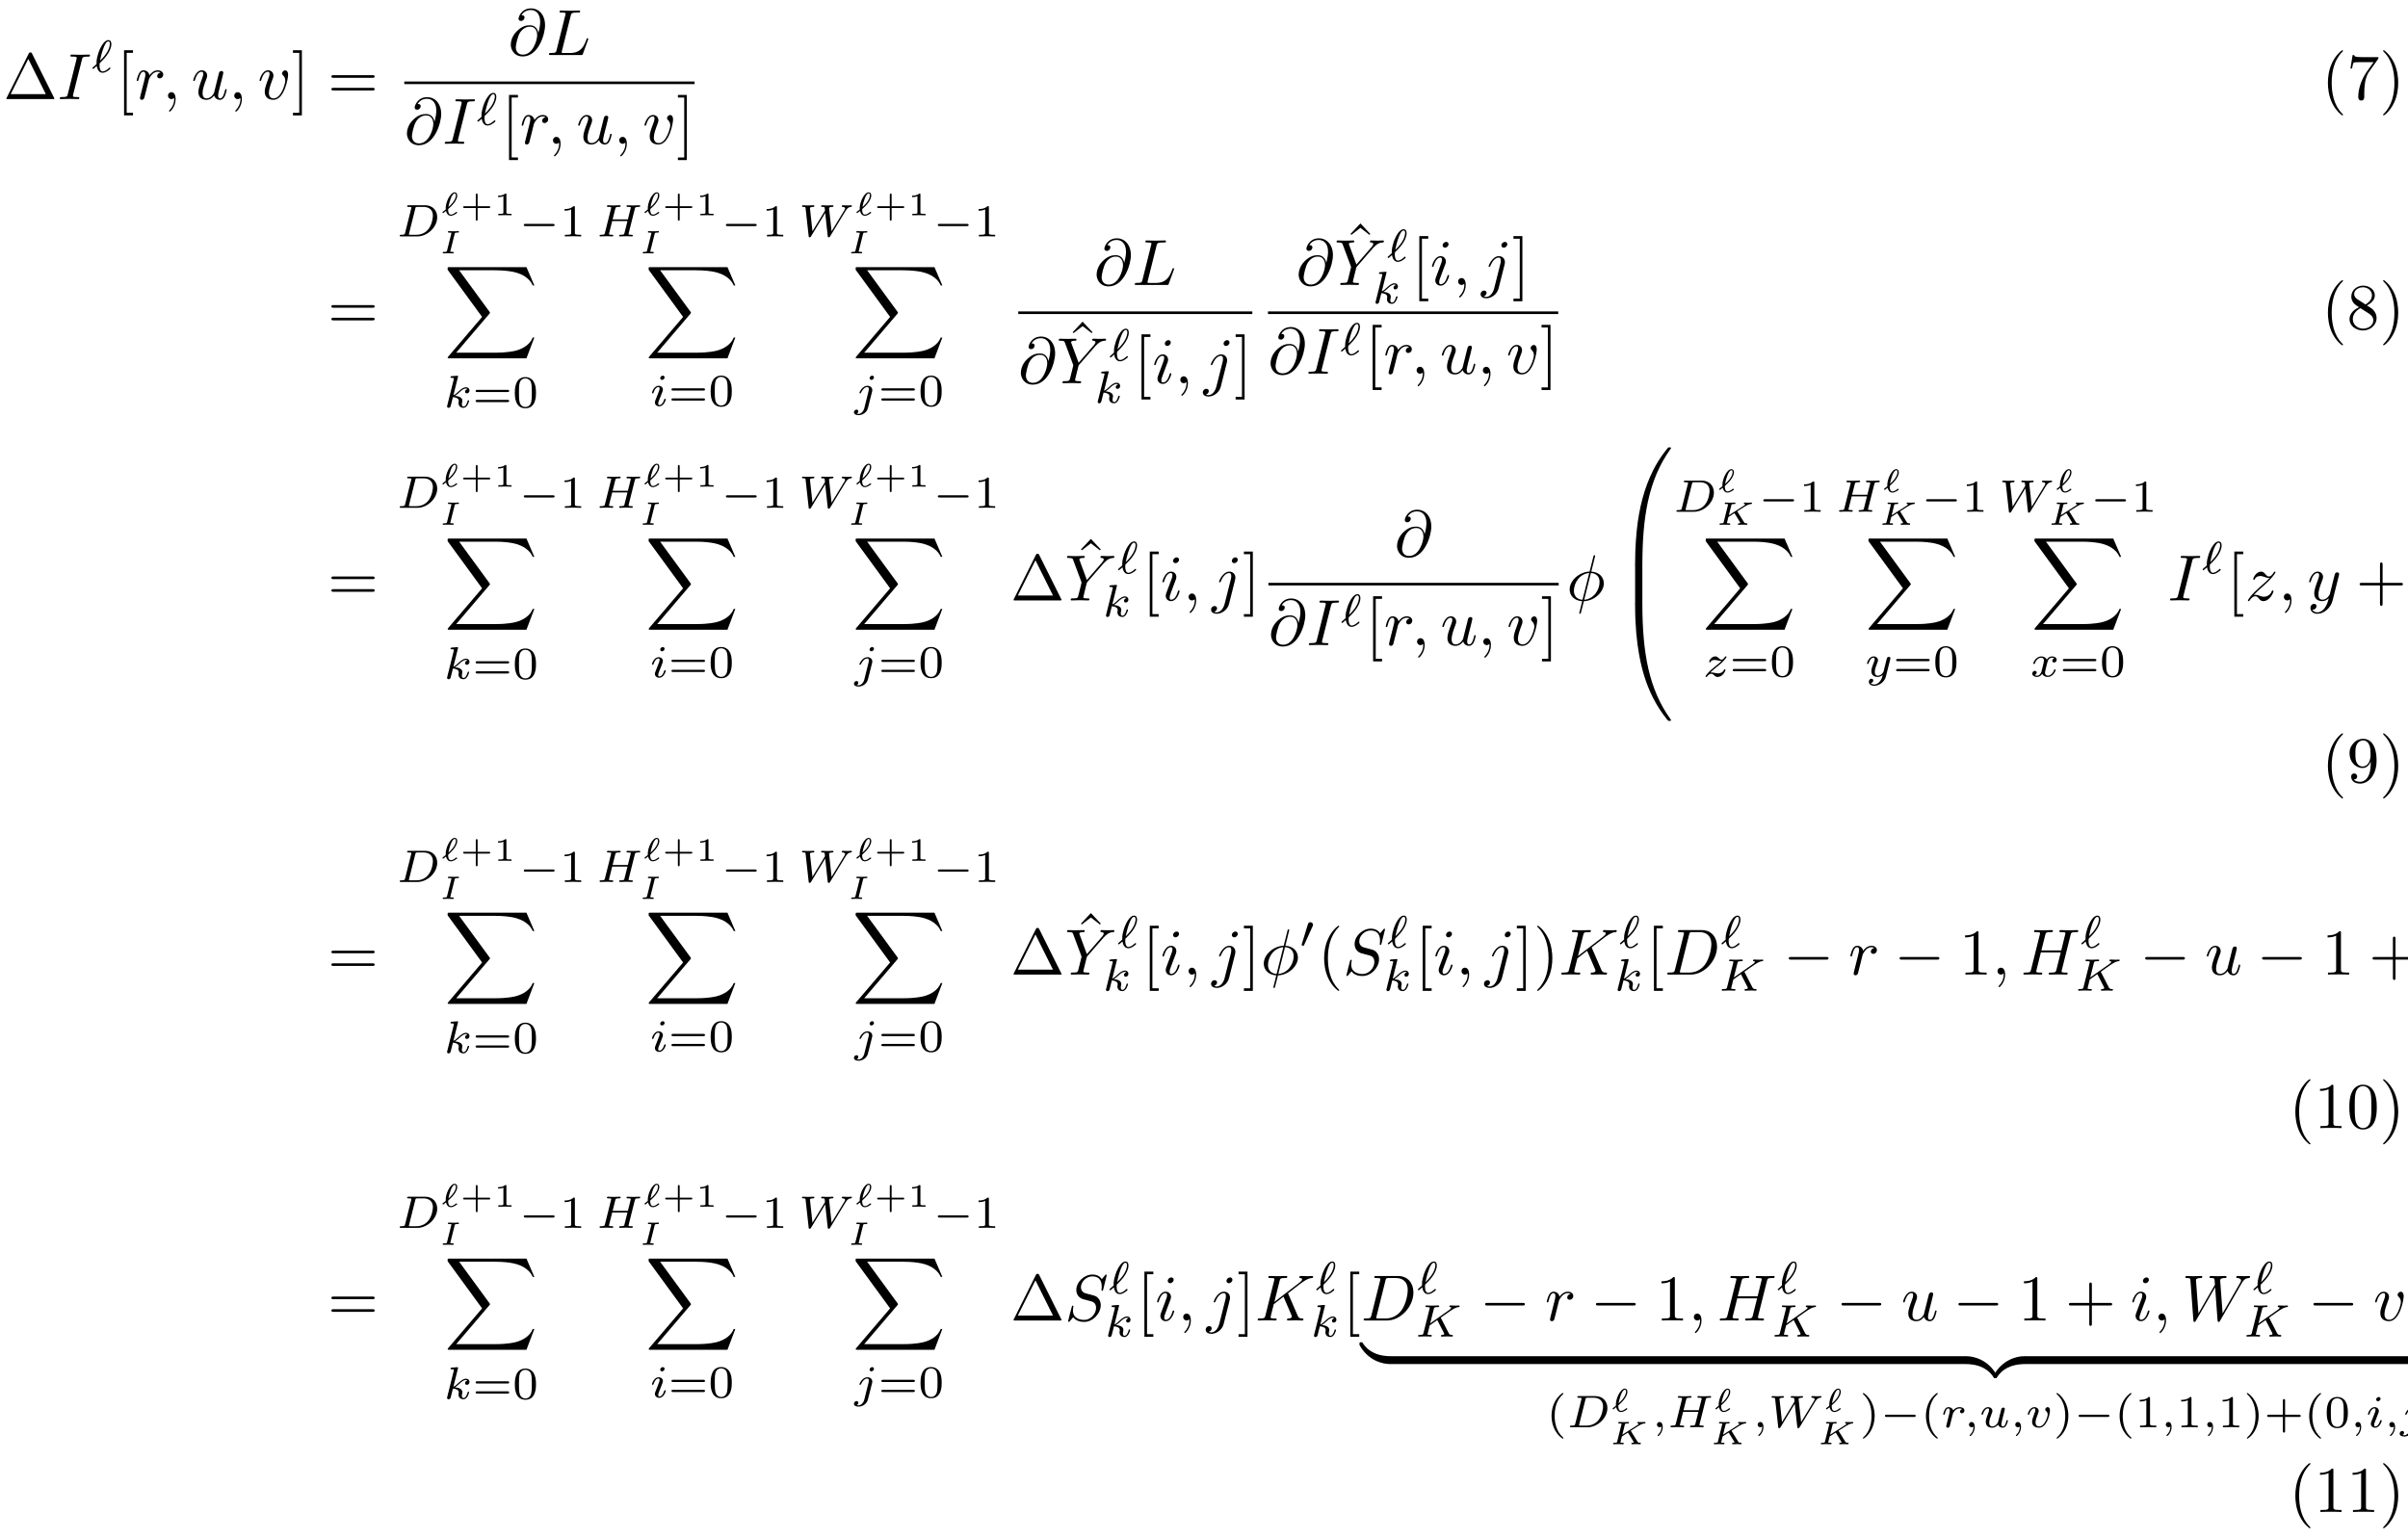 <?xml version='1.0' encoding='UTF-8'?>
<!-- This file was generated by dvisvgm 3.2.2 -->
<svg version='1.1' xmlns='http://www.w3.org/2000/svg' xmlns:xlink='http://www.w3.org/1999/xlink' width='368.204pt' height='235.309pt' viewBox='-.5 -231.223 368.204 235.309'>
<defs>
<path id='g6-0' d='m6.914-2.491c0-.199-.189-.199-.329-.199h-5.43c-.139 0-.329 0-.329 .199s.189 .199 .329 .199h5.43c.139 0 .329 0 .329-.199z'/>
<path id='g3-48' d='m8.389-.289c0-.1-.07-.1-.229-.1s-.179 0-.199 .02c-.04 .03-1.305 1.484-2.311 3.487c-1.315 2.63-2.142 5.649-2.511 9.275c-.03 .309-.239 2.381-.239 4.742v.389c.01 .11 .07 .11 .279 .11h.548c.219 0 .279 0 .279-.139c.02-6.984 .827-12.782 4.314-17.654c.07-.09 .07-.13 .07-.13z'/>
<path id='g3-49' d='m5.808 17.524v-.389c0-6.087-1.086-9.654-1.395-10.66c-.677-2.212-1.783-4.543-3.447-6.595c-.149-.179-.189-.229-.229-.249c-.02-.01-.03-.02-.189-.02c-.149 0-.229 0-.229 .1c0 0 0 .04 .13 .219c3.467 4.842 4.244 10.819 4.254 17.564c0 .139 .06 .139 .279 .139h.548c.209 0 .269 0 .279-.11z'/>
<path id='g3-64' d='m8.389 17.425c0 0 0-.04-.06-.13c-3.318-4.603-4.314-10.142-4.324-17.654c0-.139-.06-.139-.279-.139h-.548c-.209 0-.269 0-.279 .11v.389c0 6.087 1.086 9.654 1.395 10.66c.677 2.212 1.783 4.543 3.447 6.595c.149 .179 .189 .229 .229 .249c.02 .01 .03 .02 .189 .02s.229 0 .229-.1z'/>
<path id='g3-65' d='m5.808 0v-.389c-.01-.11-.07-.11-.279-.11h-.548c-.219 0-.279 0-.279 .139c0 1.026-.01 3.397-.269 5.878c-.538 5.151-1.863 8.717-4.045 11.776c-.07 .09-.07 .13-.07 .13c0 .1 .08 .1 .229 .1c.159 0 .179 0 .199-.02c.04-.03 1.305-1.484 2.311-3.487c1.315-2.63 2.142-5.649 2.511-9.275c.03-.309 .239-2.381 .239-4.742z'/>
<path id='g3-66' d='m4.005 5.808v-5.639c0-.259-.01-.269-.279-.269h-.548c-.269 0-.279 .01-.279 .269v5.639c0 .259 .01 .269 .279 .269h.548c.269 0 .279-.01 .279-.269z'/>
<path id='g3-67' d='m5.808 5.808v-5.639c0-.259-.01-.269-.279-.269h-.548c-.269 0-.279 .01-.279 .269v5.639c0 .259 .01 .269 .279 .269h.548c.269 0 .279-.01 .279-.269z'/>
<path id='g3-88' d='m13.818 10.76h-.249c-.389 1.036-1.445 1.714-2.59 2.012c-.209 .05-1.186 .309-3.098 .309h-6.007l5.071-5.948c.07-.08 .09-.11 .09-.159c0 0 0-.05-.07-.149l-4.643-6.346h5.46c1.335 0 2.242 .139 2.331 .159c.538 .08 1.405 .249 2.192 .747c.249 .159 .927 .608 1.265 1.415h.249l-1.205-2.8h-11.776c-.229 0-.239 .01-.269 .07c-.01 .03-.01 .219-.01 .329l5.27 7.213l-5.161 6.047c-.1 .12-.1 .179-.1 .179c0 .11 .09 .11 .269 .11h11.776l1.205-3.188z'/>
<path id='g3-122' d='m4.583-.279v-.638c0-.269 0-.279-.209-.279c-1.016 0-3.258 .478-4.613 2.909v.159c0 .249 .01 .259 .239 .259c.189 0 .199-.01 .249-.08c.817-1.305 2.192-2.012 4.214-2.052c.12 0 .12-.07 .12-.279z'/>
<path id='g3-123' d='m4.722 1.873v-.159c-1.355-2.441-3.597-2.909-4.613-2.909c-.209 0-.209 .01-.209 .279v.638c0 .229 0 .279 .139 .279c.608 .01 1.594 .09 2.491 .528c1.076 .538 1.484 1.166 1.733 1.554c.03 .05 .09 .05 .219 .05c.229 0 .239-.01 .239-.259z'/>
<path id='g3-124' d='m4.583-.279v-.638c0-.229 0-.279-.139-.279c-.608-.01-1.594-.09-2.491-.528c-1.076-.538-1.484-1.166-1.733-1.554c-.03-.05-.09-.05-.219-.05c-.229 0-.239 .01-.239 .259v.159c1.355 2.441 3.597 2.909 4.613 2.909c.209 0 .209-.01 .209-.279z'/>
<path id='g3-125' d='m4.722-2.909v-.159c0-.249-.01-.259-.239-.259c-.189 0-.199 .01-.249 .08c-.817 1.305-2.192 2.012-4.214 2.052c-.12 0-.12 .07-.12 .279v.638c0 .269 0 .279 .209 .279c1.016 0 3.258-.478 4.613-2.909z'/>
<path id='g5-0' d='m5.467-1.743c0-.174-.16-.174-.258-.174h-4.198c-.098 0-.258 0-.258 .174c0 .167 .167 .167 .258 .167h4.198c.091 0 .258 0 .258-.167z'/>
<path id='g5-48' d='m2.085-3.515c0-.216-.188-.384-.411-.384c-.279 0-.349 .23-.377 .321l-.928 3.02l-.035 .119c0 .084 .216 .153 .272 .153s.077-.035 .105-.105l1.318-2.908c.028-.07 .056-.119 .056-.216z'/>
<path id='g10-43' d='m4.633-1.245c0-.139-.134-.139-.199-.139h-1.733v-1.733c0-.07 0-.204-.139-.204s-.139 .134-.139 .204v1.733h-1.738c-.065 0-.199 0-.199 .139s.134 .139 .199 .139h1.738v1.733c0 .07 0 .204 .139 .204s.139-.134 .139-.204v-1.733h1.733c.065 0 .199 0 .199-.139z'/>
<path id='g10-49' d='m2.76 0v-.219h-.249c-.528 0-.528-.055-.528-.209v-2.74c0-.149-.015-.149-.179-.149c-.354 .319-.907 .319-1.006 .319h-.085v.219h.085c.115 0 .438-.015 .727-.139v2.491c0 .154 0 .209-.528 .209h-.249v.219c.274-.02 .717-.02 1.006-.02s.732 0 1.006 .02z'/>
<path id='g11-40' d='m2.615 1.653c0-.042-.021-.056-.07-.105c-.928-.837-1.269-2.022-1.269-3.292c0-1.883 .718-2.803 1.29-3.32c.028-.028 .049-.049 .049-.084c0-.084-.084-.084-.139-.084c-1.325 .934-1.674 2.413-1.674 3.48c0 .983 .293 2.511 1.674 3.487c.056 0 .139 0 .139-.084z'/>
<path id='g11-41' d='m2.301-1.743c0-.983-.293-2.511-1.674-3.487c-.049 0-.133 0-.133 .084c0 .035 .021 .056 .063 .105c.6 .551 1.269 1.492 1.269 3.292c0 1.458-.453 2.559-1.206 3.243c-.119 .119-.126 .126-.126 .16s.021 .084 .091 .084c.084 0 .746-.46 1.206-1.332c.307-.579 .509-1.332 .509-2.148z'/>
<path id='g11-43' d='m5.621-1.743c0-.174-.16-.174-.258-.174h-2.134v-2.141c0-.091 0-.258-.167-.258c-.174 0-.174 .16-.174 .258v2.141h-2.141c-.091 0-.258 0-.258 .167c0 .174 .16 .174 .258 .174h2.141v2.141c0 .091 0 .258 .167 .258c.174 0 .174-.16 .174-.258v-2.141h2.134c.091 0 .258 0 .258-.167z'/>
<path id='g11-48' d='m3.599-2.225c0-.767-.091-1.318-.411-1.806c-.216-.321-.649-.6-1.206-.6c-1.618 0-1.618 1.904-1.618 2.406s0 2.364 1.618 2.364s1.618-1.862 1.618-2.364zm-.635-.091c0 .516 0 1.032-.091 1.471c-.139 .635-.614 .788-.893 .788c-.321 0-.746-.188-.886-.76c-.098-.411-.098-.983-.098-1.499c0-.509 0-1.039 .105-1.423c.146-.551 .593-.697 .879-.697c.377 0 .739 .23 .865 .635c.112 .377 .119 .879 .119 1.485z'/>
<path id='g11-49' d='m3.299 0v-.251h-.265c-.697 0-.697-.091-.697-.321v-3.864c0-.188-.014-.195-.209-.195c-.446 .439-1.081 .446-1.367 .446v.251c.167 0 .628 0 1.011-.195v3.557c0 .23 0 .321-.697 .321h-.265v.251l1.241-.028l1.248 .028z'/>
<path id='g11-61' d='m5.621-2.518c0-.167-.167-.167-.258-.167h-4.617c-.091 0-.258 0-.258 .167c0 .174 .16 .174 .265 .174h4.603c.105 0 .265 0 .265-.174zm0 1.541c0-.174-.16-.174-.265-.174h-4.603c-.105 0-.265 0-.265 .174c0 .167 .167 .167 .258 .167h4.617c.091 0 .258 0 .258-.167z'/>
<path id='g7-73' d='m3.039-3.318c0-.04-.03-.085-.09-.085c-.11 0-.234 .015-.344 .015l-.384 .005l-.384-.005c-.115 0-.244-.015-.359-.015c-.03 0-.13 0-.13 .139c0 .085 .075 .085 .179 .085c.02 0 .115 0 .214 .01c.134 .01 .139 .015 .139 .06c0 .025 0 .035-.01 .08l-.653 2.6c-.045 .169-.05 .204-.458 .204c-.134 0-.204 0-.204 .139c0 .055 .04 .085 .09 .085c.11 0 .234-.015 .344-.015l.384-.005l.384 .005c.115 0 .244 .015 .359 .015c.03 0 .125 0 .125-.139c0-.085-.075-.085-.174-.085c-.08 0-.13 0-.214-.01c-.139-.01-.144-.015-.144-.06c0-.025 .01-.065 .02-.095l.648-2.585c.045-.169 .05-.204 .458-.204c.134 0 .204 0 .204-.139z'/>
<path id='g7-75' d='m4.832-.139c0-.085-.085-.085-.139-.085c-.194 0-.294-.035-.369-.159l-1.001-1.614c-.015-.025-.03-.06-.03-.06s.125-.09 .194-.134c.832-.528 1.131-.722 1.36-.832c.154-.07 .349-.144 .558-.154c.06-.005 .134-.005 .134-.139c0-.07-.05-.08-.065-.085c-.169 .02-.314 .02-.423 .02l-.319-.005c-.105 0-.219-.015-.319-.015c-.09 0-.12 .065-.12 .139c0 0 0 .08 .09 .085c.11 .005 .11 .035 .11 .055c0 .04-.045 .075-.09 .12c-.06 .05-.07 .05-.125 .09l-2.281 1.455l.379-1.519c.04-.159 .05-.199 .428-.199c.13 0 .139 0 .159-.015c.03-.03 .045-.09 .045-.125c0 0-.005-.085-.09-.085c-.105 0-.224 .015-.334 .015l-.364 .005l-.369-.005c-.115 0-.239-.015-.349-.015c-.035 0-.125 0-.125 .139c0 .085 .06 .085 .184 .085c.05 0 .214 0 .319 .03c0 .06 0 .07-.015 .125l-.653 2.61c-.04 .149-.045 .189-.428 .189c-.125 0-.204 0-.204 .139c0 .04 .035 .085 .09 .085c.105 0 .224-.015 .334-.015l.369-.005l.369 .005c.115 0 .239 .015 .349 .015c.03 0 .125 0 .125-.139c0-.085-.07-.085-.164-.085c0 0-.13 0-.214-.01c-.125-.01-.13-.015-.13-.055c0-.02 .06-.249 .09-.374c.005-.035 .12-.488 .125-.503c.01-.025 .015-.03 .07-.07l.797-.508c.01-.005 .06-.035 .06-.035s.01 .005 .055 .07l.792 1.29c.05 .07 .05 .08 .05 .1c0 .095-.184 .095-.219 .095c-.06 0-.144 0-.144 .139c0 .04 .03 .085 .09 .085c.105 0 .224-.015 .334-.015l.349-.005c.09 0 .184 .005 .274 .005c.075 0 .284 .015 .284 .015c.08 0 .12-.06 .12-.139z'/>
<path id='g7-96' d='m2.55-.408c0-.03-.055-.115-.105-.115c-.025 0-.045 .015-.08 .04c-.174 .139-.488 .384-.777 .384c-.364 0-.418-.498-.418-.732c0-.11 .005-.115 .07-.179c.488-.423 .976-.936 1.196-1.474c.12-.294 .125-.488 .125-.538c0-.264-.12-.488-.389-.488c-.687 0-1.43 1.564-1.375 2.57c.005 .035 .005 .045-.015 .065l-.428 .344c-.03 .025-.055 .04-.055 .075s.05 .12 .105 .12c.025 0 .035 0 .105-.06l.329-.264c.105 .443 .359 .732 .742 .732c.399 0 .807-.309 .941-.423c.025-.015 .03-.035 .03-.055zm-.194-2.65c0 .254-.11 .648-.498 1.136c-.179 .224-.403 .453-.648 .672c.1-.603 .498-2.092 .956-2.092c.115 0 .189 .075 .189 .284z'/>
<path id='g13-51' d='m4.553-1.674c0-.359-.11-.807-.488-1.225c-.189-.209-.349-.309-.986-.707c.717-.369 1.205-.887 1.205-1.544c0-.917-.887-1.484-1.793-1.484c-.996 0-1.803 .737-1.803 1.664c0 .179 .02 .628 .438 1.096c.11 .12 .478 .369 .727 .538c-.578 .289-1.435 .847-1.435 1.833c0 1.056 1.016 1.724 2.062 1.724c1.126 0 2.072-.827 2.072-1.893zm-.707-3.477c0 .568-.389 1.046-.986 1.395l-1.235-.797c-.458-.299-.498-.638-.498-.807c0-.608 .648-1.026 1.355-1.026c.727 0 1.365 .518 1.365 1.235zm.209 3.836c0 .737-.747 1.255-1.564 1.255c-.857 0-1.574-.618-1.574-1.445c0-.578 .319-1.215 1.166-1.684l1.225 .777c.279 .189 .747 .488 .747 1.096z'/>
<path id='g13-78' d='m4.553-3.278c0-2.68-1.146-3.357-2.032-3.357c-.548 0-1.036 .179-1.465 .628c-.408 .448-.638 .867-.638 1.614c0 1.245 .877 2.222 1.993 2.222c.608 0 1.016-.418 1.245-.996v.319c0 2.331-1.036 2.79-1.614 2.79c-.169 0-.707-.02-.976-.359c.438 0 .518-.289 .518-.458c0-.309-.239-.458-.458-.458c-.159 0-.458 .09-.458 .478c0 .667 .538 1.076 1.385 1.076c1.285 0 2.501-1.355 2.501-3.497zm-.917-.917c0 .827-.339 1.793-1.215 1.793c-.159 0-.618 0-.927-.628c-.179-.369-.179-.867-.179-1.355c0-.538 0-1.006 .209-1.375c.269-.498 .648-.628 .996-.628c.458 0 .787 .339 .956 .787c.12 .319 .159 .946 .159 1.405z'/>
<path id='g13-82' d='m4.174 0v-.309h-.319c-.897 0-.927-.11-.927-.478v-5.589c0-.239 0-.259-.229-.259c-.618 .638-1.494 .638-1.813 .638v.309c.199 0 .787 0 1.305-.259v5.161c0 .359-.03 .478-.927 .478h-.319v.309c.349-.03 1.215-.03 1.614-.03s1.265 0 1.614 .03z'/>
<path id='g13-85' d='m3.298 2.391c0-.03 0-.05-.169-.219c-1.245-1.255-1.564-3.138-1.564-4.663c0-1.733 .379-3.467 1.604-4.712c.13-.12 .13-.139 .13-.169c0-.07-.04-.1-.1-.1c-.1 0-.996 .677-1.584 1.943c-.508 1.096-.628 2.202-.628 3.039c0 .777 .11 1.983 .658 3.108c.598 1.225 1.455 1.873 1.554 1.873c.06 0 .1-.03 .1-.1z'/>
<path id='g13-86' d='m2.879-2.491c0-.777-.11-1.983-.658-3.108c-.598-1.225-1.455-1.873-1.554-1.873c-.06 0-.1 .04-.1 .1c0 .03 0 .05 .189 .229c.976 .986 1.544 2.57 1.544 4.653c0 1.704-.369 3.457-1.604 4.712c-.13 .12-.13 .139-.13 .169c0 .06 .04 .1 .1 .1c.1 0 .996-.677 1.584-1.943c.508-1.096 .628-2.202 .628-3.039z'/>
<path id='g13-100' d='m4.832-6.416h-2.421c-1.215 0-1.235-.13-1.275-.319h-.249l-.329 2.052h.249c.03-.159 .12-.787 .249-.907c.07-.06 .847-.06 .976-.06h2.062l-1.116 1.574c-.897 1.345-1.225 2.73-1.225 3.746c0 .1 0 .548 .458 .548s.458-.448 .458-.548v-.508c0-.548 .03-1.096 .11-1.634c.04-.229 .179-1.086 .618-1.704l1.345-1.893c.09-.12 .09-.139 .09-.349z'/>
<path id='g13-121' d='m4.583-3.188c0-.797-.05-1.594-.399-2.331c-.458-.956-1.275-1.116-1.694-1.116c-.598 0-1.325 .259-1.733 1.186c-.319 .687-.369 1.465-.369 2.262c0 .747 .04 1.644 .448 2.401c.428 .807 1.156 1.006 1.644 1.006c.538 0 1.295-.209 1.733-1.156c.319-.687 .369-1.465 .369-2.252zm-.827-.12c0 .747 0 1.425-.11 2.062c-.149 .946-.717 1.245-1.166 1.245c-.389 0-.976-.249-1.156-1.205c-.11-.598-.11-1.514-.11-2.102c0-.638 0-1.295 .08-1.833c.189-1.186 .936-1.275 1.186-1.275c.329 0 .986 .179 1.176 1.166c.1 .558 .1 1.315 .1 1.943z'/>
<path id='g8-59' d='m1.667-.042c0-.432-.167-.76-.488-.76c-.23 0-.398 .181-.398 .398c0 .223 .16 .404 .404 .404c.167 0 .286-.112 .286-.112c0 .384-.07 .83-.544 1.276c-.028 .028-.049 .049-.049 .084c0 .049 .056 .098 .098 .098c.098 0 .69-.558 .69-1.388z'/>
<path id='g8-68' d='m6.228-2.943c0-1.018-.704-1.82-1.841-1.82h-2.538c-.139 0-.223 0-.223 .153c0 .098 .077 .098 .23 .098c.112 0 .139 0 .265 .014c.139 .014 .153 .028 .153 .098c0 0 0 .049-.028 .153l-.928 3.703c-.056 .237-.07 .293-.614 .293c-.126 0-.209 0-.209 .153c0 .098 .084 .098 .209 .098h2.49c1.548 0 3.034-1.423 3.034-2.943zm-.663-.23c0 .16-.07 1.367-.767 2.162c-.272 .314-.872 .76-1.73 .76h-.948c-.216 0-.223-.007-.223-.07c0 0 0-.042 .028-.146l.955-3.808c.056-.216 .063-.237 .356-.237h.893c.781 0 1.437 .391 1.437 1.339z'/>
<path id='g8-72' d='m5.565-.146c0-.105-.07-.105-.23-.105c-.112 0-.139 0-.265-.014c-.153-.021-.153-.035-.153-.105c0-.042 .021-.112 .028-.153l.921-3.675c.063-.258 .077-.314 .593-.314c.153 0 .237 0 .237-.153c0-.028-.021-.098-.112-.098c-.202 0-.711 .028-.914 .028c-.119 0-.363 0-.481-.007c-.139-.007-.307-.021-.439-.021c-.042 0-.146 0-.146 .153c0 .098 .084 .098 .223 .098c0 0 .139 0 .265 .014c.146 .014 .16 .028 .16 .098c0 0 0 .049-.028 .153l-.411 1.646h-2.336l.404-1.618c.063-.237 .077-.293 .614-.293c.119 0 .209 0 .209-.153c0-.028-.021-.098-.112-.098c-.202 0-.711 .028-.914 .028c-.119 0-.363 0-.481-.007c-.139-.007-.307-.021-.439-.021c-.042 0-.146 0-.146 .153c0 .098 .084 .098 .223 .098c0 0 .139 0 .265 .014c.146 .014 .16 .028 .16 .098c0 0 0 .049-.028 .153l-.928 3.703c-.056 .237-.07 .293-.614 .293c-.119 0-.209 0-.209 .146c0 .07 .049 .105 .112 .105c.202 0 .704-.028 .907-.028c.119 0 .363 0 .481 .007c.139 .007 .314 .021 .446 .021c.035 0 .146 0 .146-.146c0-.105-.07-.105-.23-.105c-.112 0-.139 0-.265-.014c-.153-.021-.153-.035-.153-.105c0 0 0-.049 .028-.153l.46-1.827h2.336l-.453 1.806c-.056 .237-.07 .293-.614 .293c-.119 0-.209 0-.209 .146c0 .07 .049 .105 .112 .105c.202 0 .704-.028 .907-.028c.119 0 .363 0 .481 .007c.139 .007 .314 .021 .446 .021c.035 0 .146 0 .146-.146z'/>
<path id='g8-75' d='m5.802-.146c0-.105-.091-.105-.16-.105c-.126 0-.342-.007-.46-.23l-1.193-2.322l-.042-.084c0 0 .007-.021 .167-.133l.704-.495c.921-.649 1.353-.955 1.848-.997c.077-.007 .16-.014 .16-.153c0-.056-.049-.091-.091-.091c-.146 0-.328 .021-.481 .021c-.188 0-.656-.028-.844-.028c-.042 0-.146 0-.146 .153c0 0 0 .091 .105 .098c.084 .007 .174 .021 .174 .098c0 .126-.216 .279-.307 .342l-2.908 2.05l.551-2.197c.063-.237 .07-.293 .614-.293c.112 0 .209 0 .209-.146c0-.063-.042-.105-.112-.105c-.202 0-.711 .028-.914 .028c-.119 0-.363 0-.481-.007c-.139-.007-.307-.021-.439-.021c-.042 0-.146 0-.146 .153c0 .098 .077 .098 .23 .098c.112 0 .139 0 .265 .014c.139 .014 .153 .028 .153 .098c0 0 0 .049-.028 .153l-.928 3.703c-.056 .237-.07 .293-.614 .293c-.126 0-.209 0-.209 .153c0 0 0 .098 .112 .098c.202 0 .704-.028 .907-.028c.119 0 .363 0 .481 .007c.139 .007 .314 .021 .446 .021c.042 0 .146 0 .146-.153c0-.098-.084-.098-.223-.098c0 0-.139 0-.265-.014c-.16-.014-.16-.035-.16-.105c0-.056 .07-.314 .328-1.339l1.158-.816l1.011 1.96c.049 .091 .049 .098 .049 .133c0 .16-.195 .181-.321 .181c-.084 0-.181 0-.181 .153c0 0 .007 .098 .119 .098c.195 0 .697-.028 .893-.028c.209 0 .488 .028 .683 .028c.091 0 .139-.049 .139-.146z'/>
<path id='g8-87' d='m8.166-4.666c0-.049-.042-.098-.098-.098c-.16 0-.363 .028-.53 .028c-.244 0-.544-.028-.774-.028c-.035 0-.146 0-.146 .153c0 .091 .098 .098 .126 .098c.153 .007 .384 .049 .384 .244c0 .077-.077 .202-.105 .251l-1.967 3.229l-.384-3.522c0-.195 .404-.202 .488-.202c.091 0 .188 0 .188-.153c0 0-.007-.098-.119-.098c-.133 0-.3 .014-.432 .021c-.139 .007-.321 .007-.46 .007c-.16 0-.572-.028-.732-.028c-.035 0-.139 0-.139 .153c0 .098 .091 .098 .181 .098c.3 0 .335 .049 .356 .119c.007 .042 .021 .237 .049 .453l-1.918 3.152l-.37-3.417c0-.028-.014-.105-.014-.105c0-.202 .432-.202 .488-.202c.091 0 .188 0 .188-.153c0-.028-.021-.098-.112-.098c-.202 0-.697 .028-.9 .028c-.23 0-.523-.028-.732-.028c-.07 0-.139 .028-.139 .146c0 .105 .084 .105 .195 .105c.328 0 .328 .042 .349 .216l.467 4.247c.014 .139 .021 .188 .146 .188c.119 0 .167-.063 .209-.139l2.176-3.585l.384 3.543c.014 .146 .049 .181 .153 .181c.119 0 .16-.063 .209-.146l2.392-3.933l.126-.181c.146-.188 .314-.363 .656-.391c.077-.007 .16-.014 .16-.153z'/>
<path id='g8-96' d='m2.929-.579c0-.042-.049-.133-.112-.133c-.035 0-.049 0-.153 .105c-.3 .265-.621 .495-.934 .495c-.474 0-.474-.816-.474-.948c0-.091 0-.105 .014-.237c.007-.07 .007-.084 .091-.16c.384-.363 1.702-1.632 1.702-2.845c0-.105 0-.607-.46-.607c-.579 0-1.046 .9-1.158 1.109c-.307 .593-.467 1.165-.544 1.513c-.105 .467-.105 .711-.105 1.053c-.049 .049-.446 .404-.516 .46c-.112 .098-.119 .105-.119 .146c0 .049 .063 .126 .119 .126c.049 0 .237-.174 .286-.223l.265-.23c.07 .453 .3 1.039 .893 1.039c.223 0 .474-.091 .725-.251c.119-.07 .481-.328 .481-.411zm-.091-3.773c0 .084 0 .704-.6 1.562c-.356 .502-.739 .879-.907 1.039c.126-.711 .676-2.964 1.262-2.964c.16 0 .244 .112 .244 .363z'/>
<path id='g8-105' d='m2.26-4.359c0-.112-.084-.265-.279-.265c-.188 0-.391 .181-.391 .384c0 .119 .091 .265 .279 .265c.202 0 .391-.195 .391-.384zm.181 3.361c0-.091-.091-.091-.112-.091c-.098 0-.105 .042-.133 .119c-.16 .558-.467 .844-.739 .844c-.139 0-.174-.091-.174-.244c0-.16 .049-.293 .112-.446l.223-.558l.342-.886c.021-.07 .042-.153 .042-.223c0-.328-.279-.593-.663-.593c-.69 0-1.011 .948-1.011 1.067c0 .091 .098 .091 .119 .091c.098 0 .105-.035 .126-.112c.181-.6 .488-.851 .746-.851c.112 0 .174 .056 .174 .244c0 .16-.042 .265-.216 .697l-.439 1.123c-.028 .091-.063 .174-.063 .293c0 .328 .279 .593 .663 .593c.697 0 1.004-.962 1.004-1.067z'/>
<path id='g8-106' d='m3.062-4.359c0-.119-.091-.265-.279-.265c-.202 0-.391 .195-.391 .384c0 .112 .084 .265 .279 .265c.188 0 .391-.181 .391-.384zm-.293 2.183c.021-.077 .035-.139 .035-.244c0-.384-.328-.656-.746-.656c-.774 0-1.22 .969-1.22 1.067c0 .091 .098 .091 .119 .091c.084 0 .091-.021 .139-.126c.174-.404 .537-.837 .941-.837c.174 0 .237 .119 .237 .342c0 .077-.014 .174-.021 .209l-.669 2.671c-.119 .481-.488 .886-.9 .886c-.091 0-.174-.014-.251-.042c.181-.084 .237-.251 .237-.356c0-.167-.133-.258-.272-.258c-.216 0-.398 .188-.398 .411c0 .265 .272 .439 .69 .439s1.234-.251 1.451-1.102l.628-2.497z'/>
<path id='g8-107' d='m3.898-.997c0-.091-.091-.091-.112-.091c-.098 0-.105 .035-.139 .167c-.084 .3-.272 .795-.614 .795c-.188 0-.244-.174-.244-.363c0-.119 0-.133 .042-.314c.007-.021 .035-.139 .035-.216c0-.621-.837-.718-1.13-.739c.202-.126 .46-.356 .579-.46c.356-.335 .704-.663 1.095-.663c.084 0 .174 .021 .23 .091c-.3 .049-.363 .286-.363 .391c0 .153 .119 .258 .279 .258c.188 0 .398-.153 .398-.446c0-.23-.167-.488-.537-.488c-.398 0-.76 .286-1.116 .614c-.293 .279-.523 .495-.809 .614l.69-2.783c.007-.014 .028-.112 .028-.112c0-.035-.028-.098-.112-.098c-.139 0-.718 .056-.893 .07c-.056 .007-.153 .014-.153 .16c0 .098 .098 .098 .181 .098c.335 0 .335 .049 .335 .105c0 .049-.014 .091-.028 .153l-.983 3.947c-.035 .126-.035 .153-.035 .153c0 .105 .084 .223 .237 .223c.188 0 .279-.139 .321-.293c.014-.028 .314-1.255 .342-1.353c.495 .049 .893 .209 .893 .572c0 .035 0 .07-.014 .139c-.028 .105-.028 .139-.028 .216c0 .495 .404 .718 .739 .718c.676 0 .886-1.067 .886-1.067z'/>
<path id='g8-114' d='m3.571-2.566c0-.363-.384-.509-.739-.509c-.363 0-.676 .146-.983 .495c-.126-.425-.551-.495-.718-.495c-.258 0-.432 .16-.544 .356c-.16 .272-.258 .676-.258 .711c0 .091 .098 .091 .119 .091c.098 0 .105-.021 .153-.209c.105-.425 .237-.753 .509-.753c.181 0 .23 .153 .23 .342c0 .133-.063 .391-.112 .579l-.153 .628l-.223 .893c-.028 .091-.07 .265-.07 .286c0 .153 .126 .223 .237 .223c.105 0 .244-.063 .3-.202c.014-.042 .091-.349 .133-.523l.188-.753c.007-.042 .167-.669 .181-.704c.014-.056 .216-.404 .439-.572c.077-.056 .265-.195 .565-.195c.07 0 .244 .007 .384 .098c-.223 .063-.307 .258-.307 .384c0 .153 .119 .258 .279 .258s.391-.133 .391-.425z'/>
<path id='g8-117' d='m4.38-.997c0-.091-.098-.091-.119-.091c-.098 0-.105 .028-.153 .216c-.084 .328-.216 .746-.509 .746c-.181 0-.23-.16-.23-.342c0-.119 .056-.37 .105-.551l.153-.628l.16-.621c.042-.174 .119-.481 .119-.516c0-.139-.112-.223-.23-.223c-.258 0-.307 .202-.363 .425l-.363 1.451c-.035 .139-.098 .404-.112 .411c-.133 .216-.411 .593-.844 .593c-.481 0-.481-.453-.481-.579c0-.411 .195-.907 .391-1.416c.056-.139 .098-.244 .098-.356c0-.363-.307-.6-.663-.6c-.697 0-1.011 .955-1.011 1.067c0 .091 .098 .091 .119 .091c.098 0 .105-.035 .126-.112c.167-.572 .474-.851 .746-.851c.119 0 .174 .077 .174 .244c0 .16-.056 .307-.126 .467c-.377 .962-.377 1.165-.377 1.353c0 .119 0 .439 .258 .663c.202 .167 .474 .223 .718 .223c.439 0 .676-.237 .907-.46c.153 .446 .621 .46 .704 .46c.237 0 .418-.139 .551-.37c.153-.272 .251-.676 .251-.697z'/>
<path id='g8-118' d='m3.724-2.532c0-.544-.328-.551-.349-.551c-.181 0-.377 .188-.377 .37c0 .119 .07 .174 .119 .216c.119 .098 .258 .279 .258 .558c0 .314-.46 1.813-1.29 1.813c-.565 0-.565-.502-.565-.621c0-.321 .126-.711 .384-1.36c.056-.146 .098-.251 .098-.37c0-.363-.307-.6-.663-.6c-.697 0-1.011 .955-1.011 1.067c0 .091 .098 .091 .119 .091c.098 0 .105-.035 .126-.112c.167-.572 .467-.851 .746-.851c.119 0 .174 .077 .174 .244c0 .16-.056 .307-.126 .467c-.3 .774-.377 1.074-.377 1.325c0 .69 .544 .914 1.074 .914c1.172 0 1.66-2.029 1.66-2.601z'/>
<path id='g8-120' d='m3.905-.997c0-.091-.091-.091-.112-.091c-.098 0-.105 .035-.133 .119c-.146 .481-.565 .844-.955 .844c-.279 0-.425-.188-.425-.453c0-.181 .167-.816 .363-1.59c.139-.537 .453-.711 .683-.711c0 0 .23 0 .377 .098c-.223 .063-.307 .258-.307 .384c0 .153 .119 .258 .279 .258s.391-.133 .391-.425c0-.391-.446-.509-.725-.509c-.349 0-.628 .23-.781 .495c-.126-.286-.446-.495-.837-.495c-.781 0-1.227 .858-1.227 1.067c0 .091 .098 .091 .119 .091c.091 0 .098-.028 .133-.119c.174-.544 .614-.844 .955-.844c.23 0 .418 .126 .418 .46c0 .139-.084 .488-.146 .725l-.237 .955c-.07 .237-.3 .614-.656 .614c-.021 0-.23 0-.377-.098c.286-.091 .307-.342 .307-.384c0-.153-.119-.258-.279-.258c-.195 0-.398 .167-.398 .425c0 .349 .391 .509 .732 .509c.321 0 .607-.202 .781-.495c.167 .37 .551 .495 .83 .495c.802 0 1.227-.872 1.227-1.067z'/>
<path id='g8-121' d='m3.877-2.629c.028-.098 .028-.112 .028-.153c0-.139-.112-.223-.23-.223c-.077 0-.209 .035-.286 .167c-.021 .042-.077 .265-.112 .404l-.146 .579l-.279 1.123c0 0-.314 .607-.858 .607c-.474 0-.474-.453-.474-.579c0-.377 .16-.816 .37-1.353c.084-.223 .119-.307 .119-.425c0-.335-.286-.593-.663-.593c-.704 0-1.018 .948-1.018 1.067c0 .091 .098 .091 .119 .091c.098 0 .105-.035 .126-.112c.174-.579 .474-.851 .753-.851c.119 0 .174 .077 .174 .244c0 .16-.063 .314-.098 .404c-.335 .851-.404 1.109-.404 1.416c0 .119 0 .446 .272 .669c.216 .181 .509 .216 .697 .216c.279 0 .53-.105 .76-.314c-.091 .384-.167 .676-.46 1.025c-.188 .216-.467 .446-.837 .446c-.049 0-.377 0-.523-.23c.377-.042 .377-.384 .377-.384c0-.223-.202-.265-.272-.265c-.174 0-.404 .139-.404 .46c0 .356 .335 .614 .83 .614c.704 0 1.562-.544 1.778-1.416l.663-2.636z'/>
<path id='g8-122' d='m3.473-1.011c0-.084-.077-.091-.119-.091c-.084 0-.098 .035-.126 .112c-.133 .349-.544 .516-.886 .516c-.16 0-.335-.035-.509-.077c-.321-.07-.377-.07-.502-.07c0 0-.119 0-.16 .007c.181-.181 .307-.314 .9-.788c.146-.119 .669-.537 .872-.732c.425-.418 .69-.774 .69-.858s-.091-.084-.119-.084c-.063 0-.084 .014-.119 .07c-.216 .321-.363 .425-.53 .425c-.084 0-.188-.007-.398-.209c-.237-.237-.391-.286-.551-.286c-.558 0-.934 .607-.934 .816c0 .063 .07 .084 .119 .084c.084 0 .098-.021 .126-.098c.105-.244 .495-.258 .607-.258c.16 0 .342 .042 .439 .063c.384 .084 .432 .084 .607 .084c-.181 .188-.307 .314-.969 .844c-.544 .432-.732 .607-.865 .746c-.418 .411-.621 .718-.621 .781c0 .084 .091 .084 .119 .084c.07 0 .084-.014 .119-.07c.188-.265 .404-.425 .642-.425c.084 0 .188 .007 .377 .181c.216 .209 .356 .314 .579 .314c.746 0 1.213-.844 1.213-1.081z'/>
<path id='g9-30' d='m5.709-2.61c0-.787-.528-1.704-1.913-1.803l.558-2.262l.03-.139c0 0 0-.1-.12-.1c-.1 0-.11 .03-.149 .199l-.578 2.301c-1.584 .05-3.049 1.375-3.049 2.73c0 .946 .697 1.733 1.913 1.803l-.229 .936c-.12 .468-.219 .847-.219 .877c0 .1 .07 .11 .12 .11s.07-.01 .1-.04c.02-.02 .08-.259 .11-.399l.379-1.484c1.604-.05 3.049-1.395 3.049-2.73zm-2.232-1.584l-1.026 4.095c-.598-.03-1.315-.379-1.315-1.375c0-1.196 .857-2.59 2.341-2.72zm1.584 1.375c0 1.176-.857 2.6-2.351 2.72l1.026-4.095c.757 .04 1.325 .498 1.325 1.375z'/>
<path id='g9-59' d='m2.022-.01c0-.658-.249-1.046-.638-1.046c-.329 0-.528 .249-.528 .528c0 .269 .199 .528 .528 .528c.12 0 .249-.04 .349-.13c.03-.02 .05-.03 .05-.03s.02 .01 .02 .149c0 .737-.349 1.335-.677 1.664c-.11 .11-.11 .13-.11 .159c0 .07 .05 .11 .1 .11c.11 0 .907-.767 .907-1.933z'/>
<path id='g9-64' d='m5.639-4.553c0-1.584-.927-2.58-2.152-2.58c-1.445 0-1.903 1.295-1.903 1.574c0 .139 .08 .349 .379 .349c.329 0 .538-.299 .538-.528c0-.349-.309-.349-.468-.349c.438-.737 1.146-.797 1.435-.797c.727 0 1.425 .518 1.425 1.803c0 .389-.06 .897-.279 1.704c-.1-.618-.508-1.176-1.285-1.176c-.608 0-1.255 .159-2.032 .936c-.827 .827-.897 1.753-.897 2.062c0 .618 .438 1.773 1.833 1.773c2.371 0 3.407-3.347 3.407-4.772zm-1.205 1.534c0 .717-.638 2.959-2.172 2.959c-1.096 0-1.096-1.026-1.096-1.126c0-.269 .249-1.664 .658-2.262c.399-.568 .887-.887 1.504-.887c1.086 0 1.106 1.116 1.106 1.315z'/>
<path id='g9-66' d='m6.994-2.152c0-.717-.578-1.295-1.544-1.405c1.036-.189 2.082-.927 2.082-1.873c0-.737-.658-1.375-1.853-1.375h-3.347c-.189 0-.289 0-.289 .199c0 .11 .09 .11 .279 .11c0 0 .209 0 .379 .02c.179 .02 .269 .03 .269 .159c0 .04-.01 .07-.04 .189l-1.335 5.35c-.1 .389-.12 .468-.907 .468c-.169 0-.269 0-.269 .199c0 .11 .09 .11 .269 .11h3.557c1.574 0 2.75-1.176 2.75-2.152zm-.369-3.318c0 .877-.857 1.823-2.072 1.823h-1.455l.618-2.471c.09-.349 .11-.379 .538-.379h1.285c.877 0 1.086 .588 1.086 1.026zm-.558 3.208c0 .986-.887 1.953-2.062 1.953h-1.355c-.139 0-.159 0-.219-.01c-.1-.01-.13-.02-.13-.1c0-.03 0-.05 .05-.229l.687-2.78h1.883c.956 0 1.146 .737 1.146 1.166z'/>
<path id='g9-68' d='m8.01-4.284c0-1.405-.847-2.521-2.341-2.521h-3.347c-.189 0-.299 0-.299 .189c0 .12 .09 .12 .289 .12c.13 0 .309 .01 .428 .02c.159 .02 .219 .05 .219 .159c0 .04-.01 .07-.04 .189l-1.335 5.35c-.1 .389-.12 .468-.907 .468c-.169 0-.279 0-.279 .189c0 .12 .09 .12 .279 .12h3.298c2.072 0 4.035-2.102 4.035-4.284zm-.867-.369c0 .488-.199 2.122-1.046 3.218c-.289 .369-1.076 1.126-2.301 1.126h-1.126c-.139 0-.159 0-.219-.01c-.1-.01-.13-.02-.13-.1c0-.03 0-.05 .05-.229l1.365-5.469c.09-.349 .11-.379 .538-.379h1.066c.976 0 1.803 .528 1.803 1.843z'/>
<path id='g9-72' d='m7.153-.199c0-.11-.09-.11-.279-.11c-.369 0-.648 0-.648-.179c0-.06 .02-.11 .03-.169l1.345-5.38c.09-.359 .11-.458 .837-.458c.259 0 .339 0 .339-.199c0-.11-.11-.11-.139-.11l-1.275 .03l-1.285-.03c-.08 0-.189 0-.189 .199c0 .11 .09 .11 .279 .11c0 0 .209 0 .379 .02c.179 .02 .269 .03 .269 .159c0 .04-.01 .06-.04 .189l-.598 2.431h-3.039l.588-2.341c.09-.359 .12-.458 .837-.458c.259 0 .339 0 .339-.199c0-.11-.11-.11-.139-.11l-1.275 .03l-1.285-.03c-.08 0-.189 0-.189 .199c0 .11 .09 .11 .279 .11c0 0 .209 0 .379 .02c.179 .02 .269 .03 .269 .159c0 .04-.01 .07-.04 .189l-1.335 5.35c-.1 .389-.12 .468-.907 .468c-.179 0-.269 0-.269 .199c0 .11 .139 .11 .139 .11l1.265-.03l.638 .01c.219 0 .438 .02 .648 .02c.08 0 .199 0 .199-.199c0-.11-.09-.11-.279-.11c-.369 0-.648 0-.648-.179c0-.06 .02-.11 .03-.169l.677-2.73h3.039l-.687 2.75c-.1 .319-.289 .329-.907 .329c-.149 0-.239 0-.239 .199c0 .11 .139 .11 .139 .11l1.265-.03l.638 .01c.219 0 .438 .02 .648 .02c.08 0 .199 0 .199-.199z'/>
<path id='g9-73' d='m3.328-.189c0-.12-.08-.12-.299-.12c-.179 0-.229 0-.428-.02c-.209-.02-.249-.06-.249-.169c0-.08 .02-.159 .04-.229l1.335-5.31c.09-.359 .12-.458 .907-.458c.239 0 .319 0 .319-.189c0-.12-.11-.12-.149-.12l-1.315 .03l-1.325-.03c-.07 0-.199 0-.199 .199c0 .11 .09 .11 .279 .11c.418 0 .687 0 .687 .189c0 .05 0 .07-.02 .159l-1.345 5.37c-.09 .369-.12 .468-.907 .468c-.229 0-.319 0-.319 .199c0 .11 .12 .11 .149 .11l1.305-.03l1.335 .03c.08 0 .199 0 .199-.189z'/>
<path id='g9-75' d='m7.372-.199c0-.11-.11-.11-.199-.11c-.408-.01-.538-.1-.687-.448l-1.415-3.268c-.01-.03-.05-.11-.05-.139c0 0 .179-.149 .289-.229l1.743-1.345c.936-.687 1.325-.727 1.624-.757c.08-.01 .179-.02 .179-.199c0-.04-.03-.11-.11-.11c-.219 0-.468 .03-.707 .03c-.359 0-.747-.03-1.106-.03c-.07 0-.189 0-.189 .199c0 .07 .05 .1 .12 .11c.219 .02 .309 .07 .309 .209c0 .179-.299 .408-.359 .458l-3.885 2.989l.797-3.198c.09-.359 .11-.458 .837-.458c.249 0 .339 0 .339-.199c0-.09-.08-.11-.139-.11l-1.275 .03l-1.285-.03c-.07 0-.199 0-.199 .189c0 .12 .09 .12 .289 .12c.13 0 .309 .01 .428 .02c.159 .02 .219 .05 .219 .159c0 .04-.01 .07-.04 .189l-1.335 5.35c-.1 .389-.12 .468-.907 .468c-.169 0-.279 0-.279 .189c0 .12 .12 .12 .149 .12l1.265-.03l.638 .01c.219 0 .438 .02 .648 .02c.07 0 .199 0 .199-.199c0-.11-.09-.11-.279-.11c-.369 0-.648 0-.648-.179c0-.07 .06-.289 .09-.438l.399-1.564l1.484-1.156l1.156 2.68c.12 .269 .12 .289 .12 .349c0 .299-.428 .309-.518 .309c-.11 0-.219 0-.219 .199c0 .11 .139 .11 .139 .11c.399 0 .817-.03 1.215-.03c.219 0 .757 .03 .976 .03c.05 0 .179 0 .179-.199z'/>
<path id='g9-76' d='m6.406-2.461c0-.04-.03-.11-.12-.11s-.1 .05-.169 .209c-.339 .917-.777 2.052-2.501 2.052h-.936c-.139 0-.159 0-.219-.01c-.1-.01-.13-.02-.13-.1c0-.03 0-.05 .05-.229l1.345-5.38c.09-.359 .12-.468 1.056-.468c.299 0 .379 0 .379-.189c0-.12-.11-.12-.159-.12l-1.474 .03l-1.325-.03c-.07 0-.189 0-.189 .199c0 .11 .09 .11 .279 .11c0 0 .209 0 .379 .02c.179 .02 .269 .03 .269 .159c0 .04-.01 .07-.04 .189l-1.335 5.35c-.1 .389-.12 .468-.907 .468c-.169 0-.269 0-.269 .199c0 .11 .09 .11 .269 .11h4.613c.239 0 .249 0 .309-.169l.787-2.152c.04-.11 .04-.139 .04-.139z'/>
<path id='g9-83' d='m5.509-2.341c0-.687-.339-1.026-.488-1.166c-.229-.229-.379-.269-1.265-.498l-.667-.179c-.269-.09-.608-.379-.608-.907c0-.807 .797-1.654 1.743-1.654c.827 0 1.435 .428 1.435 1.544c0 .319-.04 .498-.04 .558c0 0 0 .1 .12 .1c.1 0 .11-.03 .149-.199l.538-2.182c0-.03-.02-.1-.11-.1c-.05 0-.06 .01-.179 .149l-.478 .568c-.259-.468-.777-.717-1.425-.717c-1.265 0-2.461 1.146-2.461 2.351c0 .807 .528 1.265 1.036 1.415l1.066 .279c.369 .09 .917 .239 .917 1.056c0 .897-.817 1.833-1.793 1.833c-.638 0-1.743-.219-1.743-1.455c0-.239 .05-.478 .06-.538c.01-.04 .02-.07 .02-.07c0-.1-.07-.11-.12-.11s-.07 .01-.1 .04c-.04 .04-.598 2.311-.598 2.341c0 .06 .05 .1 .11 .1c.05 0 .06-.01 .179-.149l.488-.568c.428 .578 1.106 .717 1.684 .717c1.355 0 2.531-1.325 2.531-2.56z'/>
<path id='g9-87' d='m10.441-6.695c0-.04-.04-.11-.12-.11c-.239 0-.518 .03-.767 .03c-.339 0-.707-.03-1.036-.03c-.06 0-.189 0-.189 .189c0 .11 .09 .12 .149 .12c.239 .01 .588 .09 .588 .389c0 .11-.05 .189-.13 .329l-2.69 4.692l-.369-4.941c-.01-.199-.03-.458 .697-.468c.169 0 .269 0 .269-.199c0-.1-.11-.11-.149-.11c-.399 0-.817 .03-1.215 .03c-.229 0-.817-.03-1.046-.03c-.06 0-.189 0-.189 .199c0 .11 .1 .11 .239 .11c.438 0 .508 .06 .528 .249l.06 .767l-2.521 4.394l-.379-5.051c0-.12 0-.349 .757-.359c.1 0 .209 0 .209-.199c0-.11-.139-.11-.139-.11c-.399 0-.817 .03-1.225 .03c-.349 0-.707-.03-1.046-.03c-.05 0-.179 0-.179 .189c0 .12 .09 .12 .249 .12c.498 0 .508 .09 .528 .369l.448 6.087c.01 .179 .02 .259 .159 .259c.12 0 .149-.06 .239-.209l2.929-5.081l.369 5.031c.02 .209 .04 .259 .159 .259c.13 0 .189-.1 .239-.189l3.268-5.679c.249-.438 .488-.797 1.116-.847c.09-.01 .189-.01 .189-.199z'/>
<path id='g9-89' d='m7.592-6.685c0-.08-.05-.12-.13-.12c-.259 0-.548 .03-.817 .03c-.329 0-.677-.03-.996-.03c-.06 0-.189 0-.189 .189c0 .11 .1 .12 .149 .12c.07 0 .359 .02 .359 .229c0 .169-.229 .428-.269 .478l-2.311 2.66l-1.096-2.959c-.06-.139-.06-.169-.06-.169c0-.239 .488-.239 .588-.239c.139 0 .239 0 .239-.199c0-.11-.12-.11-.149-.11l-1.255 .03c-.249 0-.867-.03-1.116-.03c-.06 0-.189 0-.189 .199c0 .11 .1 .11 .229 .11c.598 0 .638 .09 .727 .339l1.225 3.278c.01 .03 .04 .139 .04 .169s-.399 1.634-.448 1.813c-.13 .548-.139 .578-.936 .588c-.189 0-.269 0-.269 .199c0 .11 .139 .11 .139 .11l1.255-.03l1.275 .03c.07 0 .189 0 .189-.199c0-.11-.09-.11-.279-.11c0 0-.209 0-.379-.02c-.209-.02-.269-.04-.269-.159c0-.07 .09-.418 .139-.628l.349-1.405c.05-.189 .06-.219 .139-.309l2.471-2.839l.139-.139c.299-.299 .628-.638 1.305-.687c.11-.01 .199-.01 .199-.189z'/>
<path id='g9-105' d='m2.829-6.227c0-.199-.139-.359-.369-.359c-.269 0-.538 .259-.538 .528c0 .189 .139 .359 .379 .359c.229 0 .528-.229 .528-.528zm.09 4.802c0-.1-.09-.1-.12-.1c-.1 0-.1 .03-.149 .179c-.179 .628-.508 1.235-1.016 1.235c-.169 0-.239-.1-.239-.329c0-.249 .06-.389 .289-.996l.389-1.046c.12-.289 .12-.309 .219-.578c.08-.199 .13-.339 .13-.528c0-.448-.319-.817-.817-.817c-.936 0-1.315 1.445-1.315 1.534c0 .1 .12 .1 .12 .1c.1 0 .11-.02 .159-.179c.269-.936 .667-1.235 1.006-1.235c.08 0 .249 0 .249 .319c0 .209-.07 .418-.11 .518c-.08 .259-.528 1.415-.687 1.843c-.1 .259-.229 .588-.229 .797c0 .468 .339 .817 .817 .817c.936 0 1.305-1.445 1.305-1.534z'/>
<path id='g9-106' d='m3.955-6.227c0-.189-.139-.359-.379-.359c-.229 0-.528 .229-.528 .528c0 .199 .139 .359 .369 .359c.269 0 .538-.259 .538-.528zm-.418 3.108c.05-.199 .05-.339 .05-.369c0-.568-.418-.917-.917-.917c-1.016 0-1.584 1.445-1.584 1.534c0 .1 .12 .1 .12 .1c.09 0 .1-.01 .179-.199c.249-.608 .707-1.215 1.255-1.215c.139 0 .319 .04 .319 .458c0 .229-.03 .339-.07 .508l-.936 3.716c-.189 .757-.667 1.325-1.225 1.325c-.06 0-.209 0-.389-.09c.299-.07 .448-.329 .448-.528c0-.159-.11-.349-.379-.349c-.249 0-.538 .209-.538 .568c0 .399 .399 .618 .877 .618c.697 0 1.624-.528 1.873-1.514l.917-3.646z'/>
<path id='g9-107' d='m4.882-1.425c0-.1-.09-.1-.12-.1c-.1 0-.11 .04-.139 .179c-.199 .727-.428 1.235-.867 1.235c-.189 0-.319-.11-.319-.468c0-.169 .04-.399 .08-.558c.04-.169 .04-.209 .04-.309c0-.648-.628-.936-1.474-1.046c.309-.179 .628-.498 .857-.737c.478-.528 .936-.956 1.425-.956c.06 0 .07 0 .09 .01c.12 .02 .13 .02 .209 .08c.02 .01 .02 .02 .04 .04c-.478 .03-.568 .418-.568 .538c0 .159 .11 .349 .379 .349c.259 0 .548-.219 .548-.608c0-.299-.229-.628-.677-.628c-.279 0-.737 .08-1.455 .877c-.339 .379-.727 .777-1.106 .927l1.036-4.204c0 0 0-.11-.13-.11c-.229 0-.956 .08-1.215 .1c-.08 .01-.189 .02-.189 .199c0 .12 .09 .12 .239 .12c.478 0 .498 .07 .498 .169l-.03 .199l-1.445 5.738c-.04 .139-.04 .159-.04 .219c0 .229 .199 .279 .289 .279c.13 0 .279-.09 .339-.209c.05-.09 .498-1.933 .558-2.182c.339 .03 1.156 .189 1.156 .847c0 .07 0 .11-.03 .209c-.02 .12-.04 .239-.04 .349c0 .588 .399 .986 .917 .986c.299 0 .568-.159 .787-.528c.249-.438 .359-1.006 .359-1.006z'/>
<path id='g9-114' d='m4.344-3.756c0-.349-.319-.648-.827-.648c-.648 0-1.086 .488-1.275 .767c-.08-.448-.438-.767-.907-.767c-.458 0-.648 .389-.737 .568c-.179 .339-.309 .936-.309 .966c0 .1 .12 .1 .12 .1c.1 0 .11-.01 .169-.229c.169-.707 .369-1.186 .727-1.186c.169 0 .309 .08 .309 .458c0 .209-.03 .319-.159 .837l-.578 2.301c-.03 .149-.09 .379-.09 .428c0 .179 .139 .269 .289 .269c.12 0 .299-.08 .369-.279c.02-.04 .359-1.395 .399-1.574l.319-1.295c.04-.13 .319-.598 .558-.817c.08-.07 .369-.329 .797-.329c.259 0 .418 .12 .418 .12c-.299 .05-.518 .289-.518 .548c0 .159 .11 .349 .379 .349s.548-.229 .548-.588z'/>
<path id='g9-117' d='m5.41-1.425c0-.1-.09-.1-.12-.1c-.1 0-.11 .04-.139 .179c-.139 .558-.329 1.235-.747 1.235c-.209 0-.309-.13-.309-.458c0-.219 .12-.687 .199-1.036l.279-1.076c.03-.149 .13-.528 .169-.677c.05-.229 .149-.608 .149-.667c0-.179-.139-.269-.289-.269c-.05 0-.309 .01-.389 .349l-.747 2.999c-.01 .04-.408 .837-1.136 .837c-.518 0-.618-.448-.618-.817c0-.558 .279-1.345 .538-2.032c.12-.299 .169-.438 .169-.628c0-.448-.319-.817-.817-.817c-.946 0-1.315 1.445-1.315 1.534c0 .1 .12 .1 .12 .1c.1 0 .11-.02 .159-.179c.249-.867 .628-1.235 1.006-1.235c.09 0 .249 .01 .249 .329c0 .239-.11 .528-.169 .677c-.369 .986-.578 1.604-.578 2.092c0 .946 .687 1.196 1.225 1.196c.658 0 1.016-.448 1.186-.667c.11 .408 .458 .667 .887 .667c.349 0 .578-.229 .737-.548c.169-.359 .299-.986 .299-.986z'/>
<path id='g9-118' d='m4.663-3.706c0-.538-.259-.697-.438-.697c-.249 0-.488 .259-.488 .478c0 .13 .05 .189 .159 .299c.209 .199 .339 .458 .339 .817c0 .418-.608 2.7-1.773 2.7c-.508 0-.737-.349-.737-.867c0-.558 .269-1.285 .578-2.112c.07-.169 .12-.309 .12-.498c0-.448-.319-.817-.817-.817c-.936 0-1.315 1.445-1.315 1.534c0 .1 .12 .1 .12 .1c.1 0 .11-.02 .159-.179c.289-1.006 .717-1.235 1.006-1.235c.08 0 .249 0 .249 .319c0 .249-.1 .518-.169 .697c-.438 1.156-.568 1.614-.568 2.042c0 1.076 .877 1.235 1.335 1.235c1.674 0 2.242-3.298 2.242-3.816z'/>
<path id='g9-120' d='m4.941-1.425c0-.1-.09-.1-.12-.1c-.09 0-.11 .04-.13 .11c-.329 1.066-1.006 1.305-1.325 1.305c-.389 0-.548-.319-.548-.658c0-.219 .06-.438 .169-.877l.339-1.365c.06-.259 .289-1.176 .986-1.176c.05 0 .289 0 .498 .13c-.279 .05-.478 .299-.478 .538c0 .159 .11 .349 .379 .349c.219 0 .538-.179 .538-.578c0-.518-.588-.658-.927-.658c-.578 0-.927 .528-1.046 .757c-.249-.658-.787-.757-1.076-.757c-1.036 0-1.604 1.285-1.604 1.534c0 .1 .12 .1 .12 .1c.08 0 .11-.02 .13-.11c.339-1.056 .996-1.305 1.335-1.305c.189 0 .538 .09 .538 .667c0 .309-.169 .976-.538 2.371c-.159 .618-.508 1.036-.946 1.036c-.06 0-.289 0-.498-.13c.249-.05 .468-.259 .468-.538c0-.269-.219-.349-.369-.349c-.299 0-.548 .259-.548 .578c0 .458 .498 .658 .936 .658c.658 0 1.016-.697 1.046-.757c.12 .369 .478 .757 1.076 .757c1.026 0 1.594-1.285 1.594-1.534z'/>
<path id='g9-121' d='m4.842-3.796c.04-.139 .04-.159 .04-.229c0-.179-.139-.269-.289-.269c-.1 0-.259 .06-.349 .209c-.02 .05-.1 .359-.139 .538l-.199 .797l-.448 1.793c-.04 .149-.468 .847-1.126 .847c-.508 0-.618-.438-.618-.807c0-.458 .169-1.076 .508-1.953c.159-.408 .199-.518 .199-.717c0-.448-.319-.817-.817-.817c-.946 0-1.315 1.445-1.315 1.534c0 .1 .12 .1 .12 .1c.1 0 .11-.02 .159-.179c.269-.936 .667-1.235 1.006-1.235c.08 0 .249 0 .249 .319c0 .249-.1 .508-.169 .697c-.399 1.056-.578 1.624-.578 2.092c0 .887 .628 1.186 1.215 1.186c.389 0 .727-.169 1.006-.448c-.13 .518-.249 1.006-.648 1.534c-.259 .339-.638 .628-1.096 .628c-.139 0-.588-.03-.757-.418c.159 0 .289 0 .428-.12c.1-.09 .199-.219 .199-.408c0-.309-.269-.349-.369-.349c-.229 0-.558 .159-.558 .648c0 .498 .438 .867 1.056 .867c1.026 0 2.052-.907 2.331-2.032l.956-3.806z'/>
<path id='g9-122' d='m4.334-1.425c0-.05-.04-.1-.12-.1c-.09 0-.11 .06-.139 .13c-.229 .648-.867 .837-1.196 .837c-.199 0-.379-.06-.588-.13c-.339-.13-.488-.169-.697-.169c0 0-.179 0-.269 .03c.538-.578 .827-.827 1.186-1.136c0 0 .618-.538 .976-.897c.946-.927 1.166-1.405 1.166-1.445c0-.1-.11-.1-.11-.1c-.07 0-.1 .02-.149 .11c-.299 .478-.508 .638-.747 .638s-.359-.149-.508-.319c-.189-.229-.359-.428-.687-.428c-.747 0-1.205 .927-1.205 1.136c0 .05 .03 .11 .12 .11s.11-.05 .13-.11c.189-.458 .767-.468 .847-.468c.209 0 .399 .07 .628 .149c.399 .149 .508 .149 .767 .149c-.359 .428-1.196 1.146-1.385 1.305l-.897 .837c-.677 .667-1.026 1.235-1.026 1.305c0 .1 .12 .1 .12 .1c.08 0 .1-.02 .159-.13c.229-.349 .528-.618 .847-.618c.229 0 .329 .09 .578 .379c.169 .209 .349 .369 .638 .369c.986 0 1.564-1.265 1.564-1.534z'/>
<path id='g12-1' d='m7.821-.08c0 0 0-.03-.05-.12l-3.367-6.755c-.07-.13-.09-.179-.259-.179s-.189 .05-.259 .179l-3.367 6.755c-.05 .09-.05 .12-.05 .12c0 .08 .06 .08 .219 .08h6.914c.159 0 .219 0 .219-.08zm-1.315-.677h-5.37l2.69-5.38l2.68 5.38z'/>
<path id='g12-40' d='m3.298 2.391c0-.03 0-.05-.169-.219c-1.245-1.255-1.564-3.138-1.564-4.663c0-1.733 .379-3.467 1.604-4.712c.13-.12 .13-.139 .13-.169c0-.07-.04-.1-.1-.1c-.1 0-.996 .677-1.584 1.943c-.508 1.096-.628 2.202-.628 3.039c0 .777 .11 1.983 .658 3.108c.598 1.225 1.455 1.873 1.554 1.873c.06 0 .1-.03 .1-.1z'/>
<path id='g12-41' d='m2.879-2.491c0-.777-.11-1.983-.658-3.108c-.598-1.225-1.455-1.873-1.554-1.873c-.06 0-.1 .04-.1 .1c0 .03 0 .05 .189 .229c.976 .986 1.544 2.57 1.544 4.653c0 1.704-.369 3.457-1.604 4.712c-.13 .12-.13 .139-.13 .169c0 .06 .04 .1 .1 .1c.1 0 .996-.677 1.584-1.943c.508-1.096 .628-2.202 .628-3.039z'/>
<path id='g12-43' d='m7.183-2.491c0-.199-.189-.199-.329-.199h-2.78v-2.79c0-.139 0-.329-.199-.329s-.199 .189-.199 .329v2.79h-2.79c-.139 0-.329 0-.329 .199s.189 .199 .329 .199h2.79v2.79c0 .139 0 .329 .199 .329s.199-.189 .199-.329v-2.79h2.78c.139 0 .329 0 .329-.199z'/>
<path id='g12-49' d='m4.174 0v-.309h-.319c-.897 0-.927-.11-.927-.478v-5.589c0-.239 0-.259-.229-.259c-.618 .638-1.494 .638-1.813 .638v.309c.199 0 .787 0 1.305-.259v5.161c0 .359-.03 .478-.927 .478h-.319v.309c.349-.03 1.215-.03 1.614-.03s1.265 0 1.614 .03z'/>
<path id='g12-61' d='m7.183-3.457c0-.199-.189-.199-.329-.199h-5.968c-.139 0-.329 0-.329 .199s.189 .199 .339 .199h5.948c.149 0 .339 0 .339-.199zm0 1.933c0-.199-.189-.199-.339-.199h-5.948c-.149 0-.339 0-.339 .199s.189 .199 .329 .199h5.968c.139 0 .329 0 .329-.199z'/>
<path id='g12-91' d='m2.54 2.491v-.399h-.966v-9.166h.966v-.399h-1.365v9.963h1.365z'/>
<path id='g12-93' d='m1.584 2.491v-9.963h-1.365v.399h.966v9.166h-.966v.399h1.365z'/>
<path id='g12-94' d='m4.005-5.28l-1.514-1.614l-1.514 1.614l.13 .139l1.385-1.076l1.385 1.076l.13-.139z'/>
</defs>
<g id='page207'>
<use x='0' y='-216.068' xlink:href='#g12-1'/>
<use x='8.302' y='-216.068' xlink:href='#g9-73'/>
<use x='13.463' y='-220.182' xlink:href='#g8-96'/>
<use x='17.296' y='-216.068' xlink:href='#g12-91'/>
<use x='20.113' y='-216.068' xlink:href='#g9-114'/>
<use x='24.331' y='-216.068' xlink:href='#g9-59'/>
<use x='28.759' y='-216.068' xlink:href='#g9-117'/>
<use x='34.462' y='-216.068' xlink:href='#g9-59'/>
<use x='38.89' y='-216.068' xlink:href='#g9-118'/>
<use x='44.077' y='-216.068' xlink:href='#g12-93'/>
<use x='49.611' y='-216.068' xlink:href='#g12-61'/>
<use x='77.204' y='-222.808' xlink:href='#g9-64'/>
<use x='83.047' y='-222.808' xlink:href='#g9-76'/>
<rect x='61.323' y='-218.758' height='.398' width='44.385'/>
<use x='61.323' y='-209.234' xlink:href='#g9-64'/>
<use x='67.166' y='-209.234' xlink:href='#g9-73'/>
<use x='72.327' y='-212.112' xlink:href='#g8-96'/>
<use x='76.16' y='-209.234' xlink:href='#g12-91'/>
<use x='78.977' y='-209.234' xlink:href='#g9-114'/>
<use x='83.195' y='-209.234' xlink:href='#g9-59'/>
<use x='87.623' y='-209.234' xlink:href='#g9-117'/>
<use x='93.326' y='-209.234' xlink:href='#g9-59'/>
<use x='97.754' y='-209.234' xlink:href='#g9-118'/>
<use x='102.94' y='-209.234' xlink:href='#g12-93'/>
<use x='354.471' y='-216.068' xlink:href='#g13-85'/>
<use x='358.347' y='-216.068' xlink:href='#g13-100'/>
<use x='363.328' y='-216.068' xlink:href='#g13-86'/>
<use x='49.611' y='-180.906' xlink:href='#g12-61'/>
<use x='60.127' y='-195.069' xlink:href='#g8-68'/>
<use x='66.856' y='-198.303' xlink:href='#g7-96'/>
<use x='69.831' y='-198.303' xlink:href='#g10-43'/>
<use x='74.951' y='-198.303' xlink:href='#g10-49'/>
<use x='66.642' y='-192.473' xlink:href='#g7-73'/>
<use x='78.839' y='-195.069' xlink:href='#g5-0'/>
<use x='85.066' y='-195.069' xlink:href='#g11-49'/>
<use x='67.387' y='-190.37' xlink:href='#g3-88'/>
<use x='67.337' y='-168.923' xlink:href='#g8-107'/>
<use x='71.74' y='-168.923' xlink:href='#g11-61'/>
<use x='77.857' y='-168.923' xlink:href='#g11-48'/>
<use x='90.697' y='-195.069' xlink:href='#g8-72'/>
<use x='97.756' y='-198.303' xlink:href='#g7-96'/>
<use x='100.731' y='-198.303' xlink:href='#g10-43'/>
<use x='105.85' y='-198.303' xlink:href='#g10-49'/>
<use x='97.222' y='-192.473' xlink:href='#g7-73'/>
<use x='109.739' y='-195.069' xlink:href='#g5-0'/>
<use x='115.966' y='-195.069' xlink:href='#g11-49'/>
<use x='98.122' y='-190.37' xlink:href='#g3-88'/>
<use x='98.864' y='-169.151' xlink:href='#g8-105'/>
<use x='101.683' y='-169.151' xlink:href='#g11-61'/>
<use x='107.799' y='-169.151' xlink:href='#g11-48'/>
<use x='121.597' y='-195.069' xlink:href='#g8-87'/>
<use x='130.162' y='-198.303' xlink:href='#g7-96'/>
<use x='133.137' y='-198.303' xlink:href='#g10-43'/>
<use x='138.257' y='-198.303' xlink:href='#g10-49'/>
<use x='129.09' y='-192.473' xlink:href='#g7-73'/>
<use x='142.145' y='-195.069' xlink:href='#g5-0'/>
<use x='148.372' y='-195.069' xlink:href='#g11-49'/>
<use x='129.775' y='-190.37' xlink:href='#g3-88'/>
<use x='130.077' y='-169.151' xlink:href='#g8-106'/>
<use x='133.776' y='-169.151' xlink:href='#g11-61'/>
<use x='139.892' y='-169.151' xlink:href='#g11-48'/>
<use x='166.783' y='-187.645' xlink:href='#g9-64'/>
<use x='172.626' y='-187.645' xlink:href='#g9-76'/>
<rect x='155.199' y='-183.596' height='.398' width='35.791'/>
<use x='155.199' y='-172.62' xlink:href='#g9-64'/>
<use x='162.55' y='-175.139' xlink:href='#g12-94'/>
<use x='161.042' y='-172.62' xlink:href='#g9-89'/>
<use x='169.039' y='-176.052' xlink:href='#g8-96'/>
<use x='166.826' y='-169.615' xlink:href='#g8-107'/>
<use x='172.872' y='-172.62' xlink:href='#g12-91'/>
<use x='175.69' y='-172.62' xlink:href='#g9-105'/>
<use x='179.122' y='-172.62' xlink:href='#g9-59'/>
<use x='183.55' y='-172.62' xlink:href='#g9-106'/>
<use x='188.223' y='-172.62' xlink:href='#g12-93'/>
<use x='197.678' y='-187.645' xlink:href='#g9-64'/>
<use x='205.029' y='-190.164' xlink:href='#g12-94'/>
<use x='203.52' y='-187.645' xlink:href='#g9-89'/>
<use x='211.518' y='-191.261' xlink:href='#g8-96'/>
<use x='209.304' y='-184.824' xlink:href='#g8-107'/>
<use x='215.351' y='-187.645' xlink:href='#g12-91'/>
<use x='218.168' y='-187.645' xlink:href='#g9-105'/>
<use x='221.601' y='-187.645' xlink:href='#g9-59'/>
<use x='226.028' y='-187.645' xlink:href='#g9-106'/>
<use x='230.701' y='-187.645' xlink:href='#g12-93'/>
<rect x='193.381' y='-183.596' height='.398' width='44.385'/>
<use x='193.381' y='-174.072' xlink:href='#g9-64'/>
<use x='199.224' y='-174.072' xlink:href='#g9-73'/>
<use x='204.385' y='-176.95' xlink:href='#g8-96'/>
<use x='208.218' y='-174.072' xlink:href='#g12-91'/>
<use x='211.035' y='-174.072' xlink:href='#g9-114'/>
<use x='215.253' y='-174.072' xlink:href='#g9-59'/>
<use x='219.681' y='-174.072' xlink:href='#g9-117'/>
<use x='225.384' y='-174.072' xlink:href='#g9-59'/>
<use x='229.812' y='-174.072' xlink:href='#g9-118'/>
<use x='234.998' y='-174.072' xlink:href='#g12-93'/>
<use x='354.471' y='-180.906' xlink:href='#g13-85'/>
<use x='358.347' y='-180.906' xlink:href='#g13-51'/>
<use x='363.328' y='-180.906' xlink:href='#g13-86'/>
<use x='49.611' y='-139.401' xlink:href='#g12-61'/>
<use x='60.127' y='-153.565' xlink:href='#g8-68'/>
<use x='66.856' y='-156.799' xlink:href='#g7-96'/>
<use x='69.831' y='-156.799' xlink:href='#g10-43'/>
<use x='74.951' y='-156.799' xlink:href='#g10-49'/>
<use x='66.642' y='-150.969' xlink:href='#g7-73'/>
<use x='78.839' y='-153.565' xlink:href='#g5-0'/>
<use x='85.066' y='-153.565' xlink:href='#g11-49'/>
<use x='67.387' y='-148.866' xlink:href='#g3-88'/>
<use x='67.337' y='-127.418' xlink:href='#g8-107'/>
<use x='71.74' y='-127.418' xlink:href='#g11-61'/>
<use x='77.857' y='-127.418' xlink:href='#g11-48'/>
<use x='90.697' y='-153.565' xlink:href='#g8-72'/>
<use x='97.756' y='-156.799' xlink:href='#g7-96'/>
<use x='100.731' y='-156.799' xlink:href='#g10-43'/>
<use x='105.85' y='-156.799' xlink:href='#g10-49'/>
<use x='97.222' y='-150.969' xlink:href='#g7-73'/>
<use x='109.739' y='-153.565' xlink:href='#g5-0'/>
<use x='115.966' y='-153.565' xlink:href='#g11-49'/>
<use x='98.122' y='-148.866' xlink:href='#g3-88'/>
<use x='98.864' y='-127.647' xlink:href='#g8-105'/>
<use x='101.683' y='-127.647' xlink:href='#g11-61'/>
<use x='107.799' y='-127.647' xlink:href='#g11-48'/>
<use x='121.597' y='-153.565' xlink:href='#g8-87'/>
<use x='130.162' y='-156.799' xlink:href='#g7-96'/>
<use x='133.137' y='-156.799' xlink:href='#g10-43'/>
<use x='138.257' y='-156.799' xlink:href='#g10-49'/>
<use x='129.09' y='-150.969' xlink:href='#g7-73'/>
<use x='142.145' y='-153.565' xlink:href='#g5-0'/>
<use x='148.372' y='-153.565' xlink:href='#g11-49'/>
<use x='129.775' y='-148.866' xlink:href='#g3-88'/>
<use x='130.077' y='-127.647' xlink:href='#g8-106'/>
<use x='133.776' y='-127.647' xlink:href='#g11-61'/>
<use x='139.892' y='-127.647' xlink:href='#g11-48'/>
<use x='154.003' y='-139.401' xlink:href='#g12-1'/>
<use x='163.814' y='-141.92' xlink:href='#g12-94'/>
<use x='162.305' y='-139.401' xlink:href='#g9-89'/>
<use x='170.303' y='-143.515' xlink:href='#g8-96'/>
<use x='168.089' y='-136.938' xlink:href='#g8-107'/>
<use x='174.136' y='-139.401' xlink:href='#g12-91'/>
<use x='176.953' y='-139.401' xlink:href='#g9-105'/>
<use x='180.385' y='-139.401' xlink:href='#g9-59'/>
<use x='184.813' y='-139.401' xlink:href='#g9-106'/>
<use x='189.486' y='-139.401' xlink:href='#g12-93'/>
<use x='212.72' y='-146.141' xlink:href='#g9-64'/>
<rect x='193.449' y='-142.091' height='.398' width='44.385'/>
<use x='193.449' y='-132.567' xlink:href='#g9-64'/>
<use x='199.292' y='-132.567' xlink:href='#g9-73'/>
<use x='204.453' y='-135.446' xlink:href='#g8-96'/>
<use x='208.286' y='-132.567' xlink:href='#g12-91'/>
<use x='211.103' y='-132.567' xlink:href='#g9-114'/>
<use x='215.321' y='-132.567' xlink:href='#g9-59'/>
<use x='219.749' y='-132.567' xlink:href='#g9-117'/>
<use x='225.452' y='-132.567' xlink:href='#g9-59'/>
<use x='229.88' y='-132.567' xlink:href='#g9-118'/>
<use x='235.066' y='-132.567' xlink:href='#g12-93'/>
<use x='239.029' y='-139.401' xlink:href='#g9-30'/>
<use x='246.626' y='-162.415' xlink:href='#g3-48'/>
<use x='246.626' y='-144.881' xlink:href='#g3-66'/>
<use x='246.626' y='-138.505' xlink:href='#g3-64'/>
<use x='255.343' y='-152.962' xlink:href='#g8-68'/>
<use x='262.072' y='-155.968' xlink:href='#g7-96'/>
<use x='261.857' y='-150.969' xlink:href='#g7-75'/>
<use x='268.368' y='-152.962' xlink:href='#g5-0'/>
<use x='274.594' y='-152.962' xlink:href='#g11-49'/>
<use x='259.759' y='-148.866' xlink:href='#g3-88'/>
<use x='259.864' y='-127.767' xlink:href='#g8-122'/>
<use x='263.957' y='-127.767' xlink:href='#g11-61'/>
<use x='270.073' y='-127.767' xlink:href='#g11-48'/>
<use x='280.226' y='-152.962' xlink:href='#g8-72'/>
<use x='287.284' y='-155.968' xlink:href='#g7-96'/>
<use x='286.751' y='-150.969' xlink:href='#g7-75'/>
<use x='293.261' y='-152.962' xlink:href='#g5-0'/>
<use x='299.488' y='-152.962' xlink:href='#g11-49'/>
<use x='284.647' y='-148.866' xlink:href='#g3-88'/>
<use x='284.653' y='-127.767' xlink:href='#g8-121'/>
<use x='288.944' y='-127.767' xlink:href='#g11-61'/>
<use x='295.06' y='-127.767' xlink:href='#g11-48'/>
<use x='305.119' y='-152.962' xlink:href='#g8-87'/>
<use x='313.684' y='-155.968' xlink:href='#g7-96'/>
<use x='312.612' y='-150.969' xlink:href='#g7-75'/>
<use x='319.122' y='-152.962' xlink:href='#g5-0'/>
<use x='325.349' y='-152.962' xlink:href='#g11-49'/>
<use x='310.024' y='-148.866' xlink:href='#g3-88'/>
<use x='309.917' y='-127.767' xlink:href='#g8-120'/>
<use x='314.435' y='-127.767' xlink:href='#g11-61'/>
<use x='320.551' y='-127.767' xlink:href='#g11-48'/>
<use x='330.98' y='-139.401' xlink:href='#g9-73'/>
<use x='336.142' y='-143.515' xlink:href='#g8-96'/>
<use x='339.975' y='-139.401' xlink:href='#g12-91'/>
<use x='342.792' y='-139.401' xlink:href='#g9-122'/>
<use x='347.863' y='-139.401' xlink:href='#g9-59'/>
<use x='352.291' y='-139.401' xlink:href='#g9-121'/>
<use x='359.747' y='-139.401' xlink:href='#g12-43'/>
<use x='369.709' y='-139.401' xlink:href='#g9-105'/>
<use x='373.142' y='-139.401' xlink:href='#g9-59'/>
<use x='377.569' y='-139.401' xlink:href='#g9-120'/>
<use x='385.477' y='-139.401' xlink:href='#g12-43'/>
<use x='395.44' y='-139.401' xlink:href='#g9-106'/>
<use x='400.113' y='-139.401' xlink:href='#g12-93'/>
<use x='402.88' y='-139.401' xlink:href='#g9-75'/>
<use x='412.054' y='-143.515' xlink:href='#g8-96'/>
<use x='411.342' y='-136.938' xlink:href='#g8-107'/>
<use x='416.244' y='-139.401' xlink:href='#g12-91'/>
<use x='419.061' y='-139.401' xlink:href='#g9-68'/>
<use x='427.586' y='-143.515' xlink:href='#g8-96'/>
<use x='427.309' y='-136.938' xlink:href='#g8-75'/>
<use x='437.204' y='-139.401' xlink:href='#g6-0'/>
<use x='447.166' y='-139.401' xlink:href='#g9-122'/>
<use x='454.452' y='-139.401' xlink:href='#g6-0'/>
<use x='464.414' y='-139.401' xlink:href='#g12-49'/>
<use x='469.396' y='-139.401' xlink:href='#g9-59'/>
<use x='473.823' y='-139.401' xlink:href='#g9-72'/>
<use x='482.914' y='-143.515' xlink:href='#g8-96'/>
<use x='482.105' y='-136.938' xlink:href='#g8-75'/>
<use x='492' y='-139.401' xlink:href='#g6-0'/>
<use x='501.962' y='-139.401' xlink:href='#g9-121'/>
<use x='509.418' y='-139.401' xlink:href='#g6-0'/>
<use x='519.381' y='-139.401' xlink:href='#g12-49'/>
<use x='524.362' y='-139.401' xlink:href='#g9-59'/>
<use x='528.79' y='-139.401' xlink:href='#g9-87'/>
<use x='539.583' y='-143.515' xlink:href='#g8-96'/>
<use x='538.199' y='-136.938' xlink:href='#g8-75'/>
<use x='548.094' y='-139.401' xlink:href='#g6-0'/>
<use x='558.056' y='-139.401' xlink:href='#g9-120'/>
<use x='565.964' y='-139.401' xlink:href='#g6-0'/>
<use x='575.927' y='-139.401' xlink:href='#g12-49'/>
<use x='580.908' y='-139.401' xlink:href='#g12-93'/>
<use x='585.889' y='-139.401' xlink:href='#g12-43'/>
<use x='595.852' y='-139.401' xlink:href='#g9-66'/>
<use x='603.909' y='-143.515' xlink:href='#g8-96'/>
<use x='607.742' y='-139.401' xlink:href='#g12-91'/>
<use x='610.559' y='-139.401' xlink:href='#g9-107'/>
<use x='616.059' y='-139.401' xlink:href='#g12-93'/>
<use x='618.826' y='-162.415' xlink:href='#g3-49'/>
<use x='618.826' y='-144.881' xlink:href='#g3-67'/>
<use x='618.826' y='-138.505' xlink:href='#g3-65'/>
<use x='354.471' y='-111.605' xlink:href='#g13-85'/>
<use x='358.347' y='-111.605' xlink:href='#g13-78'/>
<use x='363.328' y='-111.605' xlink:href='#g13-86'/>
<use x='49.611' y='-82.181' xlink:href='#g12-61'/>
<use x='60.127' y='-96.344' xlink:href='#g8-68'/>
<use x='66.856' y='-99.578' xlink:href='#g7-96'/>
<use x='69.831' y='-99.578' xlink:href='#g10-43'/>
<use x='74.951' y='-99.578' xlink:href='#g10-49'/>
<use x='66.642' y='-93.749' xlink:href='#g7-73'/>
<use x='78.839' y='-96.344' xlink:href='#g5-0'/>
<use x='85.066' y='-96.344' xlink:href='#g11-49'/>
<use x='67.387' y='-91.645' xlink:href='#g3-88'/>
<use x='67.337' y='-70.198' xlink:href='#g8-107'/>
<use x='71.74' y='-70.198' xlink:href='#g11-61'/>
<use x='77.857' y='-70.198' xlink:href='#g11-48'/>
<use x='90.697' y='-96.344' xlink:href='#g8-72'/>
<use x='97.756' y='-99.578' xlink:href='#g7-96'/>
<use x='100.731' y='-99.578' xlink:href='#g10-43'/>
<use x='105.85' y='-99.578' xlink:href='#g10-49'/>
<use x='97.222' y='-93.749' xlink:href='#g7-73'/>
<use x='109.739' y='-96.344' xlink:href='#g5-0'/>
<use x='115.966' y='-96.344' xlink:href='#g11-49'/>
<use x='98.122' y='-91.645' xlink:href='#g3-88'/>
<use x='98.864' y='-70.426' xlink:href='#g8-105'/>
<use x='101.683' y='-70.426' xlink:href='#g11-61'/>
<use x='107.799' y='-70.426' xlink:href='#g11-48'/>
<use x='121.597' y='-96.344' xlink:href='#g8-87'/>
<use x='130.162' y='-99.578' xlink:href='#g7-96'/>
<use x='133.137' y='-99.578' xlink:href='#g10-43'/>
<use x='138.257' y='-99.578' xlink:href='#g10-49'/>
<use x='129.09' y='-93.749' xlink:href='#g7-73'/>
<use x='142.145' y='-96.344' xlink:href='#g5-0'/>
<use x='148.372' y='-96.344' xlink:href='#g11-49'/>
<use x='129.775' y='-91.645' xlink:href='#g3-88'/>
<use x='130.077' y='-70.426' xlink:href='#g8-106'/>
<use x='133.776' y='-70.426' xlink:href='#g11-61'/>
<use x='139.892' y='-70.426' xlink:href='#g11-48'/>
<use x='154.003' y='-82.181' xlink:href='#g12-1'/>
<use x='163.814' y='-84.699' xlink:href='#g12-94'/>
<use x='162.305' y='-82.181' xlink:href='#g9-89'/>
<use x='170.303' y='-86.294' xlink:href='#g8-96'/>
<use x='168.089' y='-79.718' xlink:href='#g8-107'/>
<use x='174.136' y='-82.181' xlink:href='#g12-91'/>
<use x='176.953' y='-82.181' xlink:href='#g9-105'/>
<use x='180.385' y='-82.181' xlink:href='#g9-59'/>
<use x='184.813' y='-82.181' xlink:href='#g9-106'/>
<use x='189.486' y='-82.181' xlink:href='#g12-93'/>
<use x='192.254' y='-82.181' xlink:href='#g9-30'/>
<use x='198.19' y='-86.294' xlink:href='#g5-48'/>
<use x='200.985' y='-82.181' xlink:href='#g12-40'/>
<use x='204.859' y='-82.181' xlink:href='#g9-83'/>
<use x='211.543' y='-86.294' xlink:href='#g8-96'/>
<use x='210.968' y='-79.718' xlink:href='#g8-107'/>
<use x='215.87' y='-82.181' xlink:href='#g12-91'/>
<use x='218.687' y='-82.181' xlink:href='#g9-105'/>
<use x='222.12' y='-82.181' xlink:href='#g9-59'/>
<use x='226.547' y='-82.181' xlink:href='#g9-106'/>
<use x='231.22' y='-82.181' xlink:href='#g12-93'/>
<use x='233.988' y='-82.181' xlink:href='#g12-41'/>
<use x='237.862' y='-82.181' xlink:href='#g9-75'/>
<use x='247.036' y='-86.294' xlink:href='#g8-96'/>
<use x='246.324' y='-79.718' xlink:href='#g8-107'/>
<use x='251.225' y='-82.181' xlink:href='#g12-91'/>
<use x='254.042' y='-82.181' xlink:href='#g9-68'/>
<use x='262.567' y='-86.294' xlink:href='#g8-96'/>
<use x='262.291' y='-79.718' xlink:href='#g8-75'/>
<use x='272.186' y='-82.181' xlink:href='#g6-0'/>
<use x='282.148' y='-82.181' xlink:href='#g9-114'/>
<use x='289.134' y='-82.181' xlink:href='#g6-0'/>
<use x='299.096' y='-82.181' xlink:href='#g12-49'/>
<use x='304.077' y='-82.181' xlink:href='#g9-59'/>
<use x='308.505' y='-82.181' xlink:href='#g9-72'/>
<use x='317.596' y='-86.294' xlink:href='#g8-96'/>
<use x='316.787' y='-79.718' xlink:href='#g8-75'/>
<use x='326.682' y='-82.181' xlink:href='#g6-0'/>
<use x='336.644' y='-82.181' xlink:href='#g9-117'/>
<use x='344.561' y='-82.181' xlink:href='#g6-0'/>
<use x='354.524' y='-82.181' xlink:href='#g12-49'/>
<use x='361.719' y='-82.181' xlink:href='#g12-43'/>
<use x='371.682' y='-82.181' xlink:href='#g9-105'/>
<use x='375.114' y='-82.181' xlink:href='#g9-59'/>
<use x='379.542' y='-82.181' xlink:href='#g9-87'/>
<use x='390.335' y='-86.294' xlink:href='#g8-96'/>
<use x='388.951' y='-79.718' xlink:href='#g8-75'/>
<use x='398.846' y='-82.181' xlink:href='#g6-0'/>
<use x='408.809' y='-82.181' xlink:href='#g9-118'/>
<use x='416.209' y='-82.181' xlink:href='#g6-0'/>
<use x='426.172' y='-82.181' xlink:href='#g12-49'/>
<use x='433.367' y='-82.181' xlink:href='#g12-43'/>
<use x='443.33' y='-82.181' xlink:href='#g9-106'/>
<use x='448.003' y='-82.181' xlink:href='#g12-93'/>
<use x='349.49' y='-58.709' xlink:href='#g13-85'/>
<use x='353.366' y='-58.709' xlink:href='#g13-82'/>
<use x='358.347' y='-58.709' xlink:href='#g13-121'/>
<use x='363.328' y='-58.709' xlink:href='#g13-86'/>
<use x='49.611' y='-29.284' xlink:href='#g12-61'/>
<use x='60.127' y='-43.448' xlink:href='#g8-68'/>
<use x='66.856' y='-46.682' xlink:href='#g7-96'/>
<use x='69.831' y='-46.682' xlink:href='#g10-43'/>
<use x='74.951' y='-46.682' xlink:href='#g10-49'/>
<use x='66.642' y='-40.852' xlink:href='#g7-73'/>
<use x='78.839' y='-43.448' xlink:href='#g5-0'/>
<use x='85.066' y='-43.448' xlink:href='#g11-49'/>
<use x='67.387' y='-38.749' xlink:href='#g3-88'/>
<use x='67.337' y='-17.301' xlink:href='#g8-107'/>
<use x='71.74' y='-17.301' xlink:href='#g11-61'/>
<use x='77.857' y='-17.301' xlink:href='#g11-48'/>
<use x='90.697' y='-43.448' xlink:href='#g8-72'/>
<use x='97.756' y='-46.682' xlink:href='#g7-96'/>
<use x='100.731' y='-46.682' xlink:href='#g10-43'/>
<use x='105.85' y='-46.682' xlink:href='#g10-49'/>
<use x='97.222' y='-40.852' xlink:href='#g7-73'/>
<use x='109.739' y='-43.448' xlink:href='#g5-0'/>
<use x='115.966' y='-43.448' xlink:href='#g11-49'/>
<use x='98.122' y='-38.749' xlink:href='#g3-88'/>
<use x='98.864' y='-17.53' xlink:href='#g8-105'/>
<use x='101.683' y='-17.53' xlink:href='#g11-61'/>
<use x='107.799' y='-17.53' xlink:href='#g11-48'/>
<use x='121.597' y='-43.448' xlink:href='#g8-87'/>
<use x='130.162' y='-46.682' xlink:href='#g7-96'/>
<use x='133.137' y='-46.682' xlink:href='#g10-43'/>
<use x='138.257' y='-46.682' xlink:href='#g10-49'/>
<use x='129.09' y='-40.852' xlink:href='#g7-73'/>
<use x='142.145' y='-43.448' xlink:href='#g5-0'/>
<use x='148.372' y='-43.448' xlink:href='#g11-49'/>
<use x='129.775' y='-38.749' xlink:href='#g3-88'/>
<use x='130.077' y='-17.53' xlink:href='#g8-106'/>
<use x='133.776' y='-17.53' xlink:href='#g11-61'/>
<use x='139.892' y='-17.53' xlink:href='#g11-48'/>
<use x='154.003' y='-29.284' xlink:href='#g12-1'/>
<use x='162.305' y='-29.284' xlink:href='#g9-83'/>
<use x='168.989' y='-33.398' xlink:href='#g8-96'/>
<use x='168.414' y='-26.821' xlink:href='#g8-107'/>
<use x='173.316' y='-29.284' xlink:href='#g12-91'/>
<use x='176.133' y='-29.284' xlink:href='#g9-105'/>
<use x='179.566' y='-29.284' xlink:href='#g9-59'/>
<use x='183.993' y='-29.284' xlink:href='#g9-106'/>
<use x='188.666' y='-29.284' xlink:href='#g12-93'/>
<use x='191.434' y='-29.284' xlink:href='#g9-75'/>
<use x='200.608' y='-33.398' xlink:href='#g8-96'/>
<use x='199.895' y='-26.821' xlink:href='#g8-107'/>
<use x='204.797' y='-29.284' xlink:href='#g12-91'/>
<use x='207.614' y='-29.284' xlink:href='#g9-68'/>
<use x='216.139' y='-33.398' xlink:href='#g8-96'/>
<use x='215.862' y='-26.821' xlink:href='#g8-75'/>
<use x='225.757' y='-29.284' xlink:href='#g6-0'/>
<use x='235.72' y='-29.284' xlink:href='#g9-114'/>
<use x='242.705' y='-29.284' xlink:href='#g6-0'/>
<use x='252.668' y='-29.284' xlink:href='#g12-49'/>
<use x='257.649' y='-29.284' xlink:href='#g9-59'/>
<use x='262.077' y='-29.284' xlink:href='#g9-72'/>
<use x='271.168' y='-33.398' xlink:href='#g8-96'/>
<use x='270.358' y='-26.821' xlink:href='#g8-75'/>
<use x='280.253' y='-29.284' xlink:href='#g6-0'/>
<use x='290.216' y='-29.284' xlink:href='#g9-117'/>
<use x='298.133' y='-29.284' xlink:href='#g6-0'/>
<use x='308.095' y='-29.284' xlink:href='#g12-49'/>
<use x='315.291' y='-29.284' xlink:href='#g12-43'/>
<use x='325.253' y='-29.284' xlink:href='#g9-105'/>
<use x='328.686' y='-29.284' xlink:href='#g9-59'/>
<use x='333.113' y='-29.284' xlink:href='#g9-87'/>
<use x='343.906' y='-33.398' xlink:href='#g8-96'/>
<use x='342.523' y='-26.821' xlink:href='#g8-75'/>
<use x='352.417' y='-29.284' xlink:href='#g6-0'/>
<use x='362.38' y='-29.284' xlink:href='#g9-118'/>
<use x='369.781' y='-29.284' xlink:href='#g6-0'/>
<use x='379.743' y='-29.284' xlink:href='#g12-49'/>
<use x='386.938' y='-29.284' xlink:href='#g12-43'/>
<use x='396.901' y='-29.284' xlink:href='#g9-106'/>
<use x='207.614' y='-22.623' xlink:href='#g3-124'/>
<rect x='212.097' y='-23.819' height='1.195' width='88.013'/>
<use x='300.111' y='-22.623' xlink:href='#g3-123'/>
<use x='304.594' y='-22.623' xlink:href='#g3-122'/>
<rect x='309.077' y='-23.819' height='1.195' width='88.013'/>
<use x='397.091' y='-22.623' xlink:href='#g3-125'/>
<use x='235.944' y='-12.957' xlink:href='#g11-40'/>
<use x='239.057' y='-12.957' xlink:href='#g8-68'/>
<use x='245.785' y='-15.359' xlink:href='#g7-96'/>
<use x='245.571' y='-10.361' xlink:href='#g7-75'/>
<use x='252.081' y='-12.957' xlink:href='#g8-59'/>
<use x='254.448' y='-12.957' xlink:href='#g8-72'/>
<use x='261.506' y='-15.359' xlink:href='#g7-96'/>
<use x='260.972' y='-10.361' xlink:href='#g7-75'/>
<use x='267.483' y='-12.957' xlink:href='#g8-59'/>
<use x='269.849' y='-12.957' xlink:href='#g8-87'/>
<use x='278.414' y='-15.359' xlink:href='#g7-96'/>
<use x='277.342' y='-10.361' xlink:href='#g7-75'/>
<use x='283.852' y='-12.957' xlink:href='#g11-41'/>
<use x='286.965' y='-12.957' xlink:href='#g5-0'/>
<use x='293.192' y='-12.957' xlink:href='#g11-40'/>
<use x='296.305' y='-12.957' xlink:href='#g8-114'/>
<use x='299.79' y='-12.957' xlink:href='#g8-59'/>
<use x='302.156' y='-12.957' xlink:href='#g8-117'/>
<use x='306.867' y='-12.957' xlink:href='#g8-59'/>
<use x='309.233' y='-12.957' xlink:href='#g8-118'/>
<use x='313.468' y='-12.957' xlink:href='#g11-41'/>
<use x='316.581' y='-12.957' xlink:href='#g5-0'/>
<use x='322.808' y='-12.957' xlink:href='#g11-40'/>
<use x='325.921' y='-12.957' xlink:href='#g11-49'/>
<use x='329.892' y='-12.957' xlink:href='#g8-59'/>
<use x='332.259' y='-12.957' xlink:href='#g11-49'/>
<use x='336.23' y='-12.957' xlink:href='#g8-59'/>
<use x='338.596' y='-12.957' xlink:href='#g11-49'/>
<use x='342.567' y='-12.957' xlink:href='#g11-41'/>
<use x='345.68' y='-12.957' xlink:href='#g11-43'/>
<use x='351.796' y='-12.957' xlink:href='#g11-40'/>
<use x='354.91' y='-12.957' xlink:href='#g11-48'/>
<use x='358.881' y='-12.957' xlink:href='#g8-59'/>
<use x='361.247' y='-12.957' xlink:href='#g8-105'/>
<use x='364.066' y='-12.957' xlink:href='#g8-59'/>
<use x='366.432' y='-12.957' xlink:href='#g8-106'/>
<use x='370.131' y='-12.957' xlink:href='#g11-41'/>
<use x='401.574' y='-29.284' xlink:href='#g12-93'/>
<use x='349.49' y='0' xlink:href='#g13-85'/>
<use x='353.366' y='0' xlink:href='#g13-82'/>
<use x='358.347' y='0' xlink:href='#g13-82'/>
<use x='363.328' y='0' xlink:href='#g13-86'/>
</g>
</svg>